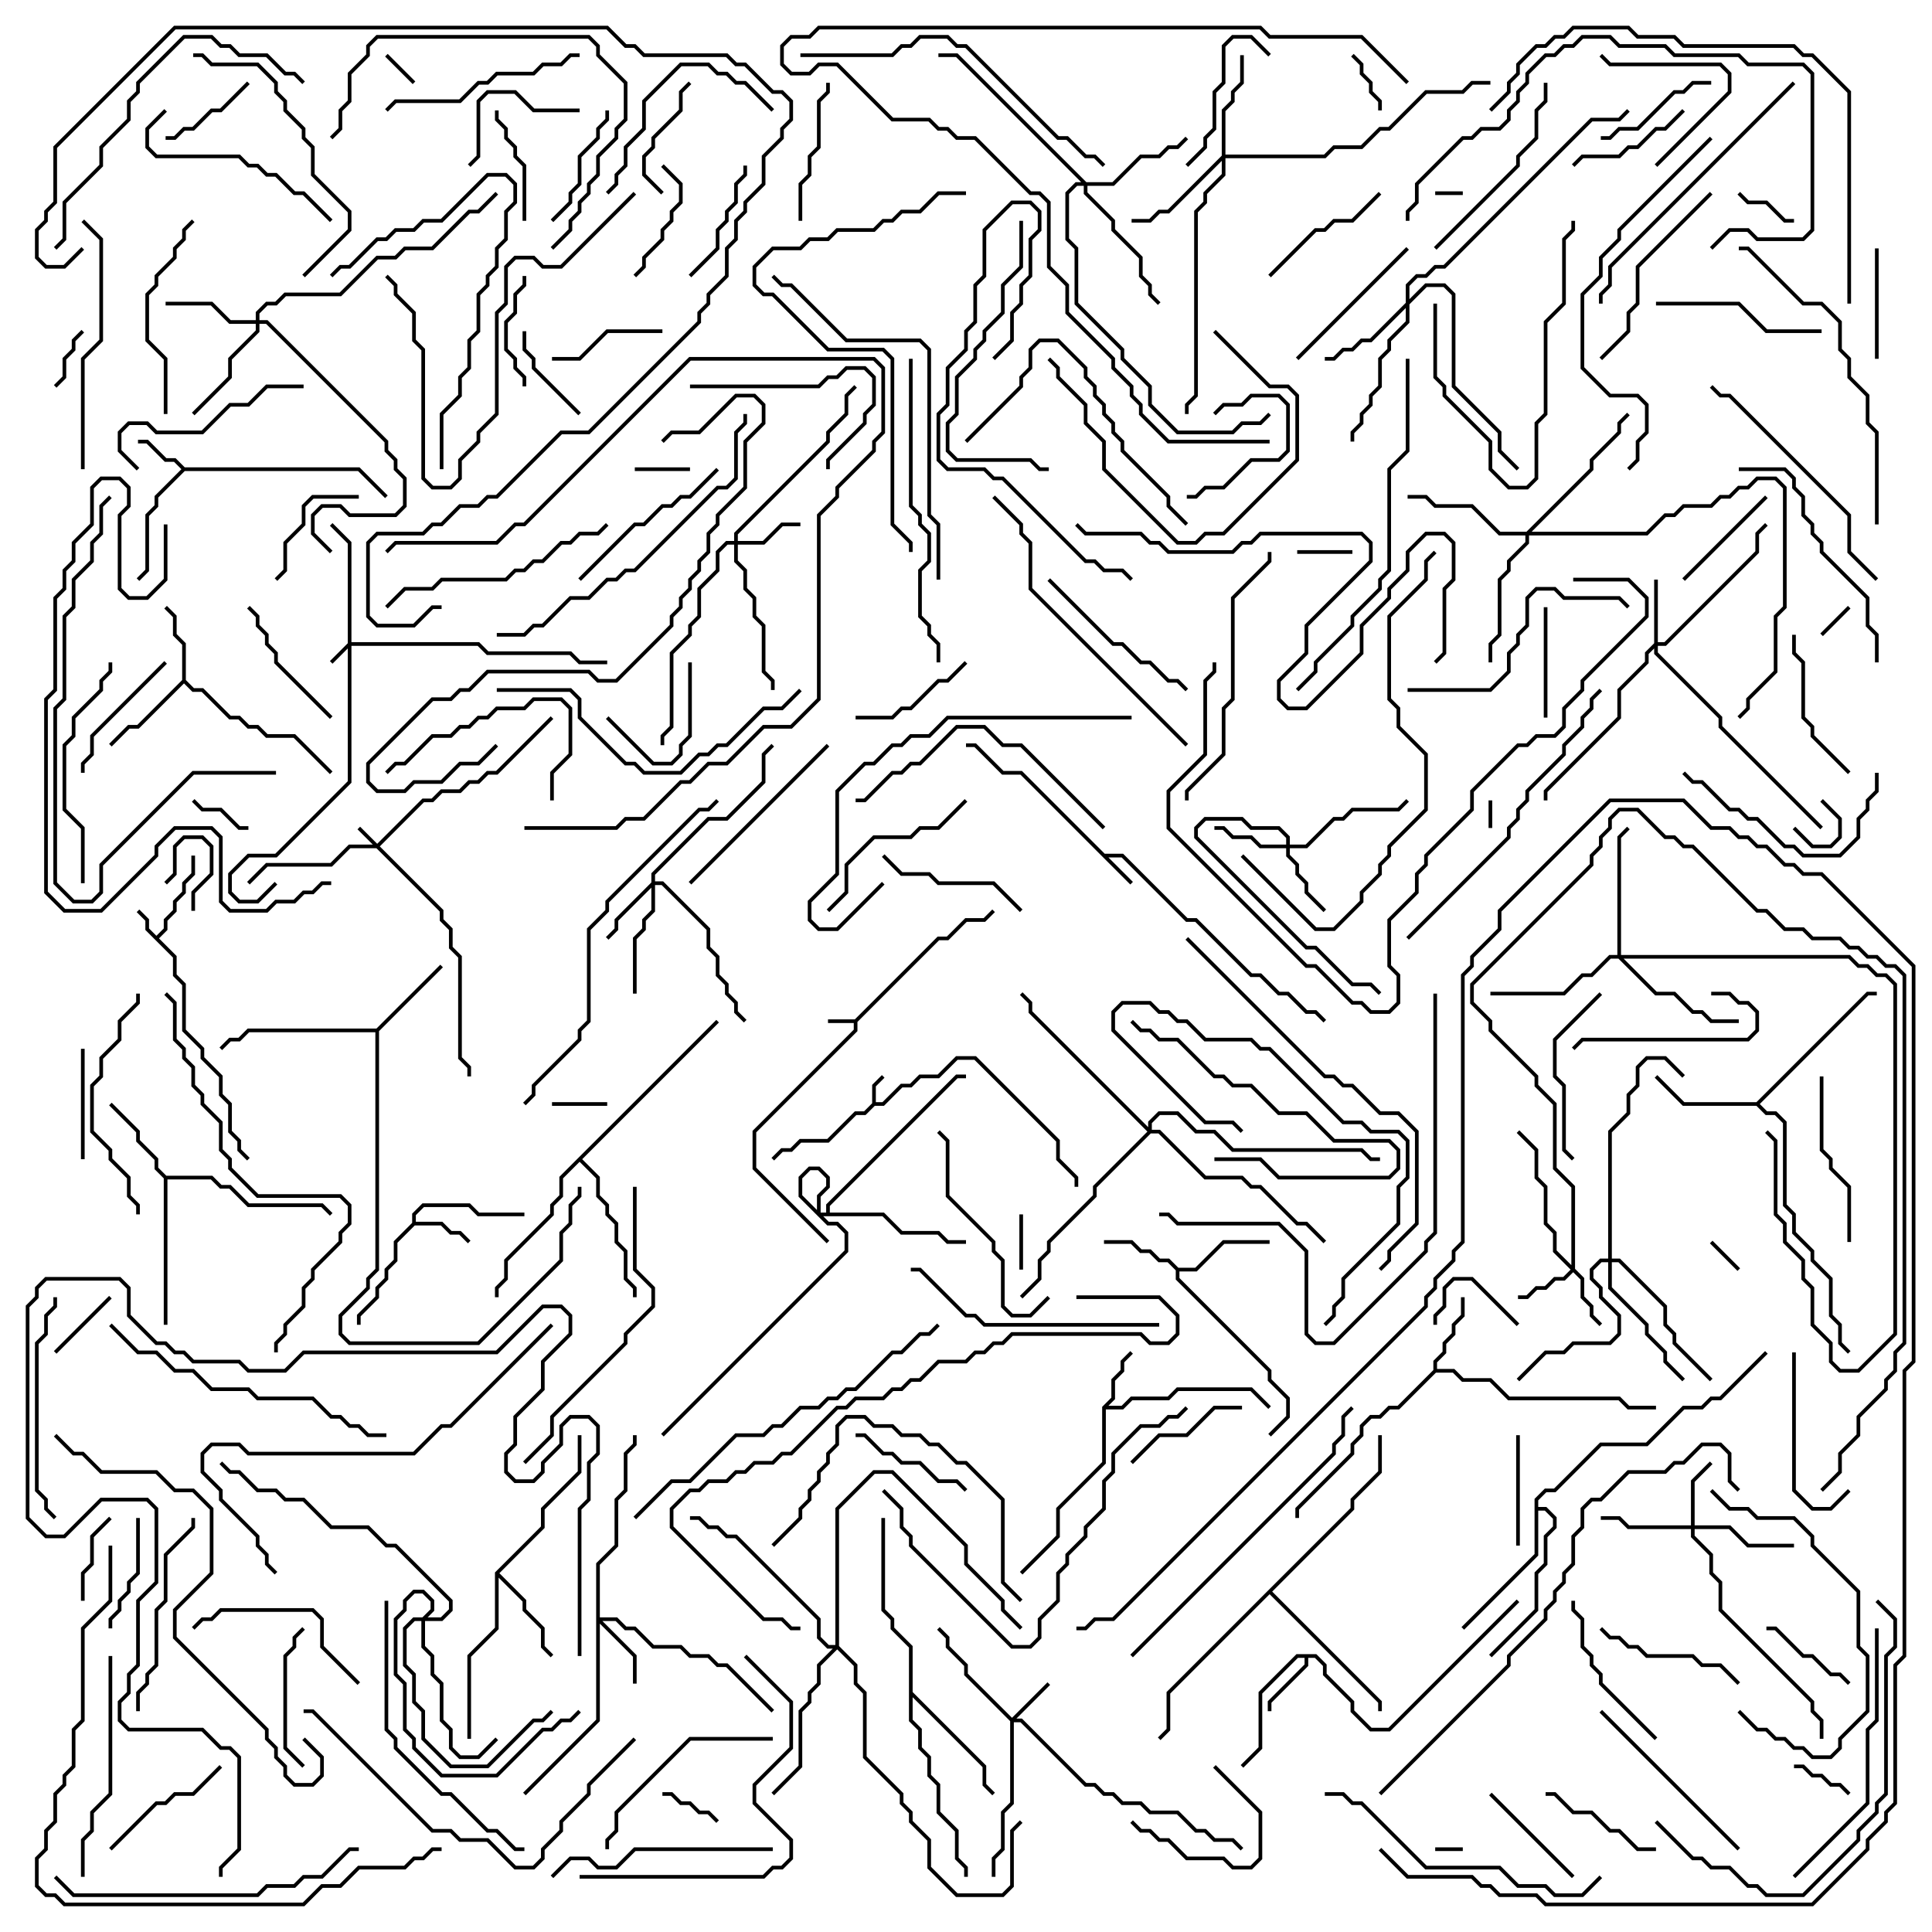 <svg version="1.1" width="105" height="105" xmlns="http://www.w3.org/2000/svg"><path d="M46.459,55.4L50.959,50.9L51.459,50.9L52.459,49.9L53.459,49.9L53.929,49.429L54.071,49.571L53.541,50.1L52.541,50.1L51.541,51.1L51.041,51.1L46.6,55.541L46.6,56.041L41.1,61.541L41.1,63.459L45.071,67.429L44.929,67.571L40.9,63.541L40.9,61.459L46.4,55.959L46.4,55.6L45,55.6L45,55.4z" stroke="none"/><path d="M47.4,59.959L47.4,58.959L47.929,58.429L48.071,58.571L47.6,59.041L47.6,59.9L47.959,59.9L48.959,58.9L49.459,58.9L49.959,58.4L50.959,58.4L51.959,57.4L53.041,57.4L57.6,61.959L57.6,62.959L58.6,63.959L58.6,64.5L58.4,64.5L58.4,64.041L57.4,63.041L57.4,62.041L52.959,57.6L52.041,57.6L51.041,58.6L50.041,58.6L49.541,59.1L49.041,59.1L48.041,60.1L47.541,60.1L47.041,60.6L46.541,60.6L45.041,62.1L43.541,62.1L43.041,62.6L42.541,62.6L42.071,63.071L41.929,62.929L42.459,62.4L42.959,62.4L43.459,61.9L44.959,61.9L46.459,60.4L46.959,60.4z" stroke="none"/><path d="M8.5,50.859L8.9,50.459L8.9,49.959L9.4,49.459L9.4,48.959L9.9,48.459L9.9,47.959L10.4,47.459L10.4,46.5L10.6,46.5L10.6,47.541L10.1,48.041L10.1,48.541L9.6,49.041L9.6,49.541L9.1,50.041L9.1,50.541L8.641,51L9.6,51.959L9.6,52.959L10.1,53.459L10.1,55.959L11.1,56.959L11.1,57.459L12.1,58.459L12.1,59.459L12.6,59.959L12.6,61.459L13.1,61.959L13.1,62.459L13.571,62.929L13.429,63.071L12.9,62.541L12.9,62.041L12.4,61.541L12.4,60.041L11.9,59.541L11.9,58.541L10.9,57.541L10.9,57.041L9.9,56.041L9.9,53.541L9.4,53.041L9.4,52.041L7.9,50.541L7.9,50.041L7.429,49.571L7.571,49.429L8.1,49.959L8.1,50.459z" stroke="none"/><path d="M60.041,46.4L61.041,46.4L64.541,49.9L65.041,49.9L68.041,52.9L68.541,52.9L69.541,53.9L70.041,53.9L71.041,54.9L71.541,54.9L72.071,55.429L71.929,55.571L71.459,55.1L70.959,55.1L69.959,54.1L69.459,54.1L68.459,53.1L67.959,53.1L64.959,50.1L64.459,50.1L60.959,46.6L60.241,46.6L61.571,47.929L61.429,48.071L55.459,42.1L54.459,42.1L52.959,40.6L52.5,40.6L52.5,40.4L53.041,40.4L54.541,41.9L55.541,41.9z" stroke="none"/><path d="M10.041,25.4L19.541,25.4L21.071,26.929L20.929,27.071L19.459,25.6L10.041,25.6L8.6,27.041L8.6,27.541L8.1,28.041L8.1,31.041L7.571,31.571L7.429,31.429L7.9,30.959L7.9,27.959L8.4,27.459L8.4,26.959L9.859,25.5L9.459,25.1L8.959,25.1L7.959,24.1L7.5,24.1L7.5,23.9L8.041,23.9L9.041,24.9L9.541,24.9z" stroke="none"/><path d="M22.4,66.459L22.4,65.959L22.959,65.4L25.541,65.4L26.041,65.9L28.5,65.9L28.5,66.1L25.959,66.1L25.459,65.6L23.041,65.6L22.6,66.041L22.6,66.4L24.041,66.4L24.541,66.9L25.041,66.9L25.571,67.429L25.429,67.571L24.959,67.1L24.459,67.1L23.959,66.6L22.541,66.6L21.6,67.541L21.6,68.541L21.1,69.041L21.1,69.541L20.6,70.041L20.6,70.541L19.6,71.541L19.6,72L19.4,72L19.4,71.459L20.4,70.459L20.4,69.959L20.9,69.459L20.9,68.959L21.4,68.459L21.4,67.459z" stroke="none"/><path d="M59.9,76.459L60.4,75.959L60.4,74.959L60.9,74.459L60.9,73.959L61.429,73.429L61.571,73.571L61.1,74.041L61.1,74.541L60.6,75.041L60.6,76.041L60.241,76.4L60.959,76.4L61.459,75.9L63.459,75.9L63.959,75.4L68.041,75.4L69.071,76.429L68.929,76.571L67.959,75.6L64.041,75.6L63.541,76.1L61.541,76.1L61.041,76.6L60.1,76.6L60.1,79.541L57.6,82.041L57.6,83.541L55.571,85.571L55.429,85.429L57.4,83.459L57.4,81.959L59.9,79.459z" stroke="none"/><path d="M71.541,89.9L72.1,90.459L72.1,90.959L73.6,92.459L73.6,92.959L74.541,93.9L75.459,93.9L82.429,86.929L82.571,87.071L75.541,94.1L74.459,94.1L73.4,93.041L73.4,92.541L71.9,91.041L71.9,90.541L71.459,90.1L71.1,90.1L71.1,90.541L69.1,92.541L69.1,93L68.9,93L68.9,92.459L70.9,90.459L70.9,90.1L70.541,90.1L68.6,92.041L68.6,95.041L67.571,96.071L67.429,95.929L68.4,94.959L68.4,91.959L70.459,89.9z" stroke="none"/><path d="M9.9,36.959L9.9,35.041L9.4,34.541L9.4,33.541L8.929,33.071L9.071,32.929L9.6,33.459L9.6,34.459L10.1,34.959L10.1,36.959L10.541,37.4L11.041,37.4L12.541,38.9L13.041,38.9L13.541,39.4L14.041,39.4L14.541,39.9L16.041,39.9L18.071,41.929L17.929,42.071L15.959,40.1L14.459,40.1L13.959,39.6L13.459,39.6L12.959,39.1L12.459,39.1L10.959,37.6L10.459,37.6L10,37.141L7.541,39.6L7.041,39.6L6.071,40.571L5.929,40.429L6.959,39.4L7.459,39.4z" stroke="none"/><path d="M77.9,74.459L77.9,73.959L78.4,73.459L78.4,72.959L78.9,72.459L78.9,71.959L79.4,71.459L79.4,70.5L79.6,70.5L79.6,71.541L79.1,72.041L79.1,72.541L78.6,73.041L78.6,73.541L78.1,74.041L78.1,74.4L79.041,74.4L79.541,74.9L81.041,74.9L82.041,75.9L88.041,75.9L88.541,76.4L90,76.4L90,76.6L88.459,76.6L87.959,76.1L81.959,76.1L80.959,75.1L79.459,75.1L78.959,74.6L78.041,74.6L76.041,76.6L75.541,76.6L75.041,77.1L74.541,77.1L74.1,77.541L74.1,78.041L73.6,78.541L73.6,79.041L70.6,82.041L70.6,82.5L70.4,82.5L70.4,81.959L73.4,78.959L73.4,78.459L73.9,77.959L73.9,77.459L74.459,76.9L74.959,76.9L75.459,76.4L75.959,76.4z" stroke="none"/><path d="M64.041,68.9L64.959,68.9L66.459,67.4L69,67.4L69,67.6L66.541,67.6L65.041,69.1L64.1,69.1L64.1,69.459L69.1,74.459L69.1,74.959L70.1,75.959L70.1,77.041L69.071,78.071L68.929,77.929L69.9,76.959L69.9,76.041L68.9,75.041L68.9,74.541L63.9,69.541L63.9,69.041L63.459,68.6L62.959,68.6L62.459,68.1L61.959,68.1L61.459,67.6L60,67.6L60,67.4L61.541,67.4L62.041,67.9L62.541,67.9L63.041,68.4L63.541,68.4z" stroke="none"/><path d="M20.459,55.9L23.929,52.429L24.071,52.571L20.6,56.041L20.6,69.041L20.1,69.541L20.1,70.041L18.6,71.541L18.6,72.459L19.041,72.9L25.959,72.9L30.4,68.459L30.4,66.959L30.9,66.459L30.9,65.459L31.4,64.959L31.4,64.5L31.6,64.5L31.6,65.041L31.1,65.541L31.1,66.541L30.6,67.041L30.6,68.541L26.041,73.1L18.959,73.1L18.4,72.541L18.4,71.459L19.9,69.959L19.9,69.459L20.4,68.959L20.4,56.1L13.541,56.1L13.041,56.6L12.541,56.6L12.071,57.071L11.929,56.929L12.459,56.4L12.959,56.4L13.459,55.9z" stroke="none"/><path d="M9.041,63.9L11.541,63.9L12.041,64.4L12.541,64.4L13.541,65.4L17.541,65.4L18.071,65.929L17.929,66.071L17.459,65.6L13.459,65.6L12.459,64.6L11.959,64.6L11.459,64.1L9.1,64.1L9.1,72L8.9,72L8.9,64.041L8.4,63.541L8.4,63.041L7.4,62.041L7.4,61.541L5.929,60.071L6.071,59.929L7.6,61.459L7.6,61.959L8.6,62.959L8.6,63.459z" stroke="none"/><path d="M26.9,85.459L29.4,82.959L29.4,81.959L31.4,79.959L31.4,78L31.6,78L31.6,80.041L29.6,82.041L29.6,83.041L27.141,85.5L28.6,86.959L28.6,87.459L29.6,88.459L29.6,89.459L30.071,89.929L29.929,90.071L29.4,89.541L29.4,88.541L28.4,87.541L28.4,87.041L27.1,85.741L27.1,88.541L25.6,90.041L25.6,94.5L25.4,94.5L25.4,89.959L26.9,88.459z" stroke="none"/><path d="M95.459,59.9L101.459,53.9L102,53.9L102,54.1L101.541,54.1L95.641,60L96.041,60.4L96.541,60.4L97.1,60.959L97.1,65.459L97.6,65.959L97.6,66.959L98.6,67.959L98.6,68.459L99.6,69.459L99.6,71.459L100.1,71.959L100.1,72.959L100.571,73.429L100.429,73.571L99.9,73.041L99.9,72.041L99.4,71.541L99.4,69.541L98.4,68.541L98.4,68.041L97.4,67.041L97.4,66.041L96.9,65.541L96.9,61.041L96.459,60.6L95.959,60.6L95.459,60.1L91.459,60.1L89.929,58.571L90.071,58.429L91.541,59.9z" stroke="none"/><path d="M49.4,89.541L48.4,88.541L48.4,88.041L47.9,87.541L47.9,82.5L48.1,82.5L48.1,87.459L48.6,87.959L48.6,88.459L49.6,89.459L49.6,91.959L53.6,95.959L53.6,96.959L54.071,97.429L53.929,97.571L53.4,97.041L53.4,96.041L49.6,92.241L49.6,93.459L50.1,93.959L50.1,94.959L50.6,95.459L50.6,96.459L51.1,96.959L51.1,98.459L52.1,99.459L52.1,100.959L52.6,101.459L52.6,102L52.4,102L52.4,101.541L51.9,101.041L51.9,99.541L50.9,98.541L50.9,97.041L50.4,96.541L50.4,95.541L49.9,95.041L49.9,94.041L49.4,93.541z" stroke="none"/><path d="M83.4,81.459L83.959,80.9L84.459,80.9L86.959,78.4L89.459,78.4L91.459,76.4L92.459,76.4L92.959,75.9L93.459,75.9L95.929,73.429L96.071,73.571L93.541,76.1L93.041,76.1L92.541,76.6L91.541,76.6L89.541,78.6L87.041,78.6L84.541,81.1L84.041,81.1L83.6,81.541L83.6,81.9L84.041,81.9L84.6,82.459L84.6,83.041L84.1,83.541L84.1,85.041L83.6,85.541L83.6,87.541L81.071,90.071L80.929,89.929L83.4,87.459L83.4,85.459L83.9,84.959L83.9,83.459L84.4,82.959L84.4,82.541L83.959,82.1L83.6,82.1L83.6,84.541L79.571,88.571L79.429,88.429L83.4,84.459z" stroke="none"/><path d="M44.9,65.9L44.9,65.459L51.959,58.4L52.5,58.4L52.5,58.6L52.041,58.6L45.1,65.541L45.1,65.9L48.041,65.9L49.041,66.9L51.041,66.9L51.541,67.4L52.5,67.4L52.5,67.6L51.459,67.6L50.959,67.1L48.959,67.1L47.959,66.1L44.459,66.1L43.4,65.041L43.4,63.959L43.959,63.4L44.541,63.4L45.1,63.959L45.1,64.541L44.6,65.041L44.6,65.959L45.041,66.4L45.541,66.4L46.1,66.959L46.1,68.041L36.071,78.071L35.929,77.929L45.9,67.959L45.9,67.041L45.459,66.6L44.959,66.6L44.4,66.041L44.4,64.959L44.9,64.459L44.9,64.041L44.459,63.6L44.041,63.6L43.6,64.041L43.6,64.959L44.541,65.9z" stroke="none"/><path d="M38.929,55.429L39.071,55.571L31.641,63L32.6,63.959L32.6,64.959L33.1,65.459L33.1,65.959L33.6,66.459L33.6,67.459L34.1,67.959L34.1,69.459L34.6,69.959L34.6,70.5L34.4,70.5L34.4,70.041L33.9,69.541L33.9,68.041L33.4,67.541L33.4,66.541L32.9,66.041L32.9,65.541L32.4,65.041L32.4,64.041L31.5,63.141L30.6,64.041L30.6,65.041L30.1,65.541L30.1,66.041L27.6,68.541L27.6,69.541L27.1,70.041L27.1,70.5L26.9,70.5L26.9,69.959L27.4,69.459L27.4,68.459L29.9,65.959L29.9,65.459L30.4,64.959L30.4,63.959z" stroke="none"/><path d="M73.4,81.959L73.4,81.459L74.9,79.959L74.9,78L75.1,78L75.1,80.041L73.6,81.541L73.6,82.041L69.141,86.5L75.1,92.459L75.1,93L74.9,93L74.9,92.541L69,86.641L63.6,92.041L63.6,94.041L63.071,94.571L62.929,94.429L63.4,93.959L63.4,91.959z" stroke="none"/><path d="M20.5,45.859L22.959,43.4L23.459,43.4L23.959,42.9L24.959,42.9L25.459,42.4L25.959,42.4L26.459,41.9L26.959,41.9L29.929,38.929L30.071,39.071L27.041,42.1L26.541,42.1L26.041,42.6L25.541,42.6L25.041,43.1L24.041,43.1L23.541,43.6L23.041,43.6L20.641,46L24.1,49.459L24.1,49.959L24.6,50.459L24.6,51.459L25.1,51.959L25.1,57.459L25.6,57.959L25.6,58.5L25.4,58.5L25.4,58.041L24.9,57.541L24.9,52.041L24.4,51.541L24.4,50.541L23.9,50.041L23.9,49.541L20.459,46.1L19.041,46.1L18.041,47.1L14.541,47.1L13.571,48.071L13.429,47.929L14.459,46.9L17.959,46.9L18.959,45.9L20.259,45.9L19.429,45.071L19.571,44.929z" stroke="none"/><path d="M18.9,34.959L18.9,29.541L17.929,28.571L18.071,28.429L19.1,29.459L19.1,34.9L26.041,34.9L26.541,35.4L31.041,35.4L31.541,35.9L33,35.9L33,36.1L31.459,36.1L30.959,35.6L26.459,35.6L25.959,35.1L19.1,35.1L19.1,42.541L15.041,46.6L13.541,46.6L12.6,47.541L12.6,48.459L13.041,48.9L13.959,48.9L14.929,47.929L15.071,48.071L14.041,49.1L12.959,49.1L12.4,48.541L12.4,47.459L13.459,46.4L14.959,46.4L18.9,42.459L18.9,35.241L18.071,36.071L17.929,35.929z" stroke="none"/><path d="M55,93.359L56.929,91.429L57.071,91.571L55.241,93.4L55.541,93.4L59.041,96.9L59.541,96.9L60.041,97.4L60.541,97.4L61.041,97.9L62.041,97.9L62.541,98.4L64.041,98.4L65.041,99.4L65.541,99.4L66.041,99.9L67.041,99.9L67.571,100.429L67.429,100.571L66.959,100.1L65.959,100.1L65.459,99.6L64.959,99.6L63.959,98.6L62.459,98.6L61.959,98.1L60.959,98.1L60.459,97.6L59.959,97.6L59.459,97.1L58.959,97.1L55.459,93.6L55.1,93.6L55.1,98.041L54.6,98.541L54.6,100.541L54.1,101.041L54.1,102L53.9,102L53.9,100.959L54.4,100.459L54.4,98.459L54.9,97.959L54.9,93.541L52.4,91.041L52.4,90.541L51.4,89.541L51.4,89.041L50.929,88.571L51.071,88.429L51.6,88.959L51.6,89.459L52.6,90.459L52.6,90.959z" stroke="none"/><path d="M85.4,68.759L85.4,64.541L84.4,63.541L84.4,60.041L83.4,59.041L83.4,58.541L80.9,56.041L80.9,55.541L79.9,54.541L79.9,53.459L86.4,46.959L86.4,46.459L86.9,45.959L86.9,45.459L87.4,44.959L87.4,44.459L87.959,43.9L89.041,43.9L90.541,45.4L91.041,45.4L91.541,45.9L92.041,45.9L95.541,49.4L96.041,49.4L97.041,50.4L98.041,50.4L98.541,50.9L100.041,50.9L100.541,51.4L101.041,51.4L101.541,51.9L102.041,51.9L102.541,52.4L103.041,52.4L103.6,52.959L103.6,73.041L103.1,73.541L103.1,74.541L102.6,75.041L102.6,75.541L101.1,77.041L101.1,78.041L100.1,79.041L100.1,80.041L99.071,81.071L98.929,80.929L99.9,79.959L99.9,78.959L100.9,77.959L100.9,76.959L102.4,75.459L102.4,74.959L102.9,74.459L102.9,73.459L103.4,72.959L103.4,53.041L102.959,52.6L102.459,52.6L101.959,52.1L101.459,52.1L100.959,51.6L100.459,51.6L99.959,51.1L98.459,51.1L97.959,50.6L96.959,50.6L95.959,49.6L95.459,49.6L91.959,46.1L91.459,46.1L90.959,45.6L90.459,45.6L88.959,44.1L88.041,44.1L87.6,44.541L87.6,45.041L87.1,45.541L87.1,46.041L86.6,46.541L86.6,47.041L80.1,53.541L80.1,54.459L81.1,55.459L81.1,55.959L83.6,58.459L83.6,58.959L84.6,59.959L84.6,63.459L85.6,64.459L85.6,68.959L86.1,69.459L86.1,70.459L86.6,70.959L86.6,71.459L87.071,71.929L86.929,72.071L86.4,71.541L86.4,71.041L85.9,70.541L85.9,69.541L85.5,69.141L85.041,69.6L84.541,69.6L84.041,70.1L83.541,70.1L83.041,70.6L82.5,70.6L82.5,70.4L82.959,70.4L83.459,69.9L83.959,69.9L84.459,69.4L84.959,69.4L85.359,69L84.4,68.041L84.4,67.041L83.9,66.541L83.9,64.541L83.4,64.041L83.4,62.541L82.429,61.571L82.571,61.429L83.6,62.459L83.6,63.959L84.1,64.459L84.1,66.459L84.6,66.959L84.6,67.959z" stroke="none"/><path d="M89.9,34.959L89.9,31.5L90.1,31.5L90.1,34.9L90.459,34.9L95.4,29.959L95.4,28.959L95.929,28.429L96.071,28.571L95.6,29.041L95.6,30.041L90.541,35.1L90.1,35.1L90.1,35.459L93.6,38.959L93.6,39.459L99.071,44.929L98.929,45.071L93.4,39.541L93.4,39.041L89.9,35.541L89.9,35.241L89.6,35.541L89.6,36.041L88.1,37.541L88.1,39.041L84.1,43.041L84.1,43.5L83.9,43.5L83.9,42.959L87.9,38.959L87.9,37.459L89.4,35.959L89.4,35.459z" stroke="none"/><path d="M91.9,82.9L91.9,80.459L92.929,79.429L93.071,79.571L92.1,80.541L92.1,82.9L94.041,82.9L95.041,83.9L97.5,83.9L97.5,84.1L94.959,84.1L93.959,83.1L92.1,83.1L92.1,83.459L93.1,84.459L93.1,85.459L93.6,85.959L93.6,87.459L98.6,92.459L98.6,92.959L99.1,93.459L99.1,94.5L98.9,94.5L98.9,93.541L98.4,93.041L98.4,92.541L93.4,87.541L93.4,86.041L92.9,85.541L92.9,84.541L91.9,83.541L91.9,83.1L88.459,83.1L87.959,82.6L87,82.6L87,82.4L88.041,82.4L88.541,82.9z" stroke="none"/><path d="M39.9,29.4L39.9,28.959L44.9,23.959L44.9,23.459L45.9,22.459L45.9,21.459L46.429,20.929L46.571,21.071L46.1,21.541L46.1,22.541L45.1,23.541L45.1,24.041L40.1,29.041L40.1,29.4L41.459,29.4L42.459,28.4L43.5,28.4L43.5,28.6L42.541,28.6L41.541,29.6L40.1,29.6L40.1,30.459L40.6,30.959L40.6,31.959L41.1,32.459L41.1,33.459L41.6,33.959L41.6,36.459L42.1,36.959L42.1,37.5L41.9,37.5L41.9,37.041L41.4,36.541L41.4,34.041L40.9,33.541L40.9,32.541L40.4,32.041L40.4,31.041L39.9,30.541L39.9,29.6L39.541,29.6L39.1,30.041L39.1,31.041L38.1,32.041L38.1,33.541L37.6,34.041L37.6,34.541L36.6,35.541L36.6,39.541L36.1,40.041L36.1,40.5L35.9,40.5L35.9,39.959L36.4,39.459L36.4,35.459L37.4,34.459L37.4,33.959L37.9,33.459L37.9,31.959L38.9,30.959L38.9,29.959L39.459,29.4z" stroke="none"/><path d="M35.4,47.959L35.4,47.459L38.459,44.4L39.459,44.4L41.4,42.459L41.4,40.959L41.929,40.429L42.071,40.571L41.6,41.041L41.6,42.541L39.541,44.6L38.541,44.6L35.6,47.541L35.6,47.9L36.041,47.9L38.6,50.459L38.6,51.459L39.1,51.959L39.1,52.959L39.6,53.459L39.6,53.959L40.1,54.459L40.1,54.959L40.571,55.429L40.429,55.571L39.9,55.041L39.9,54.541L39.4,54.041L39.4,53.541L38.9,53.041L38.9,52.041L38.4,51.541L38.4,50.541L35.959,48.1L35.6,48.1L35.6,49.541L35.1,50.041L35.1,50.541L34.6,51.041L34.6,54L34.4,54L34.4,50.959L34.9,50.459L34.9,49.959L35.4,49.459L35.4,48.241L33.6,50.041L33.6,50.541L33.071,51.071L32.929,50.929L33.4,50.459L33.4,49.959z" stroke="none"/><path d="M32.4,84.959L33.4,83.959L33.4,81.459L33.9,80.959L33.9,78.959L34.4,78.459L34.4,78L34.6,78L34.6,78.541L34.1,79.041L34.1,81.041L33.6,81.541L33.6,84.041L32.6,85.041L32.6,87.9L33.541,87.9L34.041,88.4L34.541,88.4L35.541,89.4L37.041,89.4L37.541,89.9L38.541,89.9L39.041,90.4L39.541,90.4L42.071,92.929L41.929,93.071L39.459,90.6L38.959,90.6L38.459,90.1L37.459,90.1L36.959,89.6L35.459,89.6L34.459,88.6L33.959,88.6L33.459,88.1L32.741,88.1L34.6,89.959L34.6,91.5L34.4,91.5L34.4,90.041L32.6,88.241L32.6,93.541L28.571,97.571L28.429,97.429L32.4,93.459z" stroke="none"/><path d="M69.9,45.9L69.9,45.541L69.459,45.1L67.959,45.1L67.459,44.6L65.541,44.6L65.1,45.041L65.1,45.459L71.041,51.4L71.541,51.4L73.541,53.4L74.541,53.4L75.071,53.929L74.929,54.071L74.459,53.6L73.459,53.6L71.459,51.6L70.959,51.6L64.9,45.541L64.9,44.959L65.459,44.4L67.541,44.4L68.041,44.9L69.541,44.9L70.1,45.459L70.1,45.9L70.959,45.9L72.459,44.4L72.959,44.4L73.459,43.9L75.959,43.9L76.429,43.429L76.571,43.571L76.041,44.1L73.541,44.1L73.041,44.6L72.541,44.6L71.041,46.1L70.1,46.1L70.1,46.459L70.6,46.959L70.6,47.459L71.1,47.959L71.1,48.459L72.071,49.429L71.929,49.571L70.9,48.541L70.9,48.041L70.4,47.541L70.4,47.041L69.9,46.541L69.9,46.1L68.459,46.1L67.959,45.6L66.959,45.6L66.459,45.1L66,45.1L66,44.9L66.541,44.9L67.041,45.4L68.041,45.4L68.541,45.9z" stroke="none"/><path d="M13.9,17.4L13.9,16.959L14.459,16.4L14.959,16.4L15.459,15.9L18.459,15.9L20.459,13.9L21.459,13.9L21.959,13.4L23.459,13.4L25.459,11.4L25.959,11.4L26.929,10.429L27.071,10.571L26.041,11.6L25.541,11.6L23.541,13.6L22.041,13.6L21.541,14.1L20.541,14.1L18.541,16.1L15.541,16.1L15.041,16.6L14.541,16.6L14.1,17.041L14.1,17.4L14.541,17.4L21.1,23.959L21.1,24.459L21.6,24.959L21.6,25.459L22.1,25.959L22.1,27.541L21.541,28.1L18.959,28.1L18.459,27.6L17.541,27.6L17.1,28.041L17.1,28.959L18.071,29.929L17.929,30.071L16.9,29.041L16.9,27.959L17.459,27.4L18.541,27.4L19.041,27.9L21.459,27.9L21.9,27.459L21.9,26.041L21.4,25.541L21.4,25.041L20.9,24.541L20.9,24.041L14.459,17.6L14.1,17.6L14.1,18.041L12.6,19.541L12.6,20.541L10.571,22.571L10.429,22.429L12.4,20.459L12.4,19.459L13.9,17.959L13.9,17.6L12.459,17.6L11.459,16.6L9,16.6L9,16.4L11.541,16.4L12.541,17.4z" stroke="none"/><path d="M76.4,16.459L76.4,15.459L76.959,14.9L77.459,14.9L77.959,14.4L78.459,14.4L86.459,6.4L87.959,6.4L88.429,5.929L88.571,6.071L88.041,6.6L86.541,6.6L78.541,14.6L78.041,14.6L77.541,15.1L77.041,15.1L76.6,15.541L76.6,16.259L77.459,15.4L78.541,15.4L79.1,15.959L79.1,20.959L81.6,23.459L81.6,24.459L82.571,25.429L82.429,25.571L81.4,24.541L81.4,23.541L78.9,21.041L78.9,16.041L78.459,15.6L77.541,15.6L76.6,16.541L76.6,17.541L75.6,18.541L75.6,19.041L75.1,19.541L75.1,21.041L74.6,21.541L74.6,22.041L74.1,22.541L74.1,23.041L73.6,23.541L73.6,24L73.4,24L73.4,23.459L73.9,22.959L73.9,22.459L74.4,21.959L74.4,21.459L74.9,20.959L74.9,19.459L75.4,18.959L75.4,18.459L76.4,17.459L76.4,16.741L74.541,18.6L74.041,18.6L73.541,19.1L73.041,19.1L72.541,19.6L72,19.6L72,19.4L72.459,19.4L72.959,18.9L73.459,18.9L73.959,18.4L74.459,18.4z" stroke="none"/><path d="M66.4,8.459L66.4,5.959L66.9,5.459L66.9,4.959L67.4,4.459L67.4,3L67.6,3L67.6,4.541L67.1,5.041L67.1,5.541L66.6,6.041L66.6,8.4L71.959,8.4L72.459,7.9L73.959,7.9L74.959,6.9L75.459,6.9L77.459,4.9L79.459,4.9L79.959,4.4L81,4.4L81,4.6L80.041,4.6L79.541,5.1L77.541,5.1L75.541,7.1L75.041,7.1L74.041,8.1L72.541,8.1L72.041,8.6L66.6,8.6L66.6,9.541L65.6,10.541L65.6,11.041L65.1,11.541L65.1,21.541L64.6,22.041L64.6,22.5L64.4,22.5L64.4,21.959L64.9,21.459L64.9,11.459L65.4,10.959L65.4,10.459L66.4,9.459L66.4,8.741L63.541,11.6L63.041,11.6L62.541,12.1L61.5,12.1L61.5,11.9L62.459,11.9L62.959,11.4L63.459,11.4z" stroke="none"/><path d="M59.041,9.9L60.459,9.9L61.959,8.4L62.959,8.4L63.459,7.9L63.959,7.9L64.429,7.429L64.571,7.571L64.041,8.1L63.541,8.1L63.041,8.6L62.041,8.6L60.541,10.1L59.1,10.1L59.1,10.459L60.6,11.959L60.6,12.459L62.1,13.959L62.1,14.959L62.6,15.459L62.6,15.959L63.071,16.429L62.929,16.571L62.4,16.041L62.4,15.541L61.9,15.041L61.9,14.041L60.4,12.541L60.4,12.041L58.9,10.541L58.9,10.1L58.541,10.1L58.1,10.541L58.1,12.959L58.6,13.459L58.6,16.459L61.1,18.959L61.1,19.459L62.6,20.959L62.6,21.959L64.041,23.4L66.959,23.4L67.459,22.9L68.459,22.9L68.929,22.429L69.071,22.571L68.541,23.1L67.541,23.1L67.041,23.6L63.959,23.6L62.4,22.041L62.4,21.041L60.9,19.541L60.9,19.041L58.4,16.541L58.4,13.541L57.9,13.041L57.9,10.459L58.459,9.9L58.759,9.9L51.959,3.1L51,3.1L51,2.9L52.041,2.9z" stroke="none"/><path d="M82.959,28.9L86.4,25.459L86.4,24.959L87.9,23.459L87.9,22.959L88.429,22.429L88.571,22.571L88.1,23.041L88.1,23.541L86.6,25.041L86.6,25.541L83.241,28.9L89.459,28.9L90.459,27.9L90.959,27.9L91.459,27.4L92.959,27.4L93.459,26.9L93.959,26.9L94.459,26.4L94.959,26.4L95.459,25.9L96.541,25.9L97.1,26.459L97.1,33.041L96.6,33.541L96.6,36.541L95.1,38.041L95.1,38.541L94.571,39.071L94.429,38.929L94.9,38.459L94.9,37.959L96.4,36.459L96.4,33.459L96.9,32.959L96.9,26.541L96.459,26.1L95.541,26.1L95.041,26.6L94.541,26.6L94.041,27.1L93.541,27.1L93.041,27.6L91.541,27.6L91.041,28.1L90.541,28.1L89.541,29.1L83.1,29.1L83.1,29.541L82.1,30.541L82.1,31.041L81.6,31.541L81.6,34.541L81.1,35.041L81.1,36L80.9,36L80.9,34.959L81.4,34.459L81.4,31.459L81.9,30.959L81.9,30.459L82.9,29.459L82.9,29.1L81.459,29.1L79.959,27.6L77.959,27.6L77.459,27.1L76.5,27.1L76.5,26.9L77.541,26.9L78.041,27.4L80.041,27.4L81.541,28.9z" stroke="none"/><path d="M87.9,51.9L87.9,45.459L88.429,44.929L88.571,45.071L88.1,45.541L88.1,51.9L100.541,51.9L101.041,52.4L101.541,52.4L102.041,52.9L102.541,52.9L103.1,53.459L103.1,72.541L101.041,74.6L99.959,74.6L99.4,74.041L99.4,73.041L98.4,72.041L98.4,70.041L97.9,69.541L97.9,68.541L96.9,67.541L96.9,66.541L96.4,66.041L96.4,62.041L95.929,61.571L96.071,61.429L96.6,61.959L96.6,65.959L97.1,66.459L97.1,67.459L98.1,68.459L98.1,69.459L98.6,69.959L98.6,71.959L99.6,72.959L99.6,73.959L100.041,74.4L100.959,74.4L102.9,72.459L102.9,53.541L102.459,53.1L101.959,53.1L101.459,52.6L100.959,52.6L100.459,52.1L88.241,52.1L90.041,53.9L91.041,53.9L92.041,54.9L92.541,54.9L93.041,55.4L94.5,55.4L94.5,55.6L92.959,55.6L92.459,55.1L91.959,55.1L90.959,54.1L89.959,54.1L87.959,52.1L87.541,52.1L86.541,53.1L86.041,53.1L85.041,54.1L81,54.1L81,53.9L84.959,53.9L85.959,52.9L86.459,52.9L87.459,51.9z" stroke="none"/><path d="M22.959,87.9L23.4,87.459L23.4,87.041L22.959,86.6L22.541,86.6L22.1,87.041L22.1,87.541L21.6,88.041L21.6,90.959L22.1,91.459L22.1,93.959L22.6,94.459L22.6,94.959L24.041,96.4L26.959,96.4L29.459,93.9L29.959,93.9L30.459,93.4L30.959,93.4L31.429,92.929L31.571,93.071L31.041,93.6L30.541,93.6L30.041,94.1L29.541,94.1L27.041,96.6L23.959,96.6L22.4,95.041L22.4,94.541L21.9,94.041L21.9,91.541L21.4,91.041L21.4,87.959L21.9,87.459L21.9,86.959L22.459,86.4L23.041,86.4L23.6,86.959L23.6,87.541L23.241,87.9L23.959,87.9L24.4,87.459L24.4,87.041L21.459,84.1L20.959,84.1L19.959,83.1L17.959,83.1L16.459,81.6L15.459,81.6L14.959,81.1L13.959,81.1L12.959,80.1L12.459,80.1L11.929,79.571L12.071,79.429L12.541,79.9L13.041,79.9L14.041,80.9L15.041,80.9L15.541,81.4L16.541,81.4L18.041,82.9L20.041,82.9L21.041,83.9L21.541,83.9L24.6,86.959L24.6,87.541L24.041,88.1L23.1,88.1L23.1,89.459L23.6,89.959L23.6,90.959L24.1,91.459L24.1,93.459L24.6,93.959L24.6,94.959L25.041,95.4L25.959,95.4L26.929,94.429L27.071,94.571L26.041,95.6L24.959,95.6L24.4,95.041L24.4,94.041L23.9,93.541L23.9,91.541L23.4,91.041L23.4,90.041L22.9,89.541L22.9,88.1L22.541,88.1L22.1,88.541L22.1,90.459L22.6,90.959L22.6,92.459L23.1,92.959L23.1,94.459L24.541,95.9L26.459,95.9L28.959,93.4L29.459,93.4L29.929,92.929L30.071,93.071L29.541,93.6L29.041,93.6L26.541,96.1L24.459,96.1L22.9,94.541L22.9,93.041L22.4,92.541L22.4,91.041L21.9,90.541L21.9,88.459L22.459,87.9z" stroke="none"/><path d="M87.4,68.4L87.4,61.459L88.4,60.459L88.4,59.459L88.9,58.959L88.9,57.959L89.459,57.4L90.541,57.4L91.571,58.429L91.429,58.571L90.459,57.6L89.541,57.6L89.1,58.041L89.1,59.041L88.6,59.541L88.6,60.541L87.6,61.541L87.6,68.4L88.041,68.4L90.6,70.959L90.6,71.959L91.1,72.459L91.1,72.959L93.071,74.929L92.929,75.071L90.9,73.041L90.9,72.541L90.4,72.041L90.4,71.041L87.959,68.6L87.6,68.6L87.6,69.959L89.6,71.959L89.6,72.459L90.6,73.459L90.6,73.959L91.571,74.929L91.429,75.071L90.4,74.041L90.4,73.541L89.4,72.541L89.4,72.041L87.4,70.041L87.4,68.6L87.041,68.6L86.6,69.041L86.6,69.459L87.1,69.959L87.1,70.459L88.1,71.459L88.1,72.541L87.541,73.1L85.541,73.1L85.041,73.6L84.041,73.6L82.571,75.071L82.429,74.929L83.959,73.4L84.959,73.4L85.459,72.9L87.459,72.9L87.9,72.459L87.9,71.541L86.9,70.541L86.9,70.041L86.4,69.541L86.4,68.959L86.959,68.4z" stroke="none"/><path d="M45.4,89.4L45.4,81.959L47.459,79.9L48.541,79.9L52.6,83.959L52.6,84.959L54.6,86.959L54.6,87.459L55.571,88.429L55.429,88.571L54.4,87.541L54.4,87.041L52.4,85.041L52.4,84.041L48.459,80.1L47.541,80.1L45.6,82.041L45.6,89.459L46.6,90.459L46.6,91.459L47.1,91.959L47.1,95.459L49.1,97.459L49.1,97.959L49.6,98.459L49.6,98.959L50.6,99.959L50.6,101.459L52.041,102.9L54.459,102.9L54.9,102.459L54.9,99.459L55.429,98.929L55.571,99.071L55.1,99.541L55.1,102.541L54.541,103.1L51.959,103.1L50.4,101.541L50.4,100.041L49.4,99.041L49.4,98.541L48.9,98.041L48.9,97.541L46.9,95.541L46.9,92.041L46.4,91.541L46.4,90.541L45.5,89.641L44.6,90.541L44.6,91.541L44.1,92.041L44.1,92.541L43.6,93.041L43.6,96.041L42.071,97.571L41.929,97.429L43.4,95.959L43.4,92.959L43.9,92.459L43.9,91.959L44.4,91.459L44.4,90.459L45.259,89.6L44.959,89.6L44.4,89.041L44.4,88.041L39.959,83.6L39.459,83.6L38.959,83.1L38.459,83.1L37.959,82.6L37.5,82.6L37.5,82.4L38.041,82.4L38.541,82.9L39.041,82.9L39.541,83.4L40.041,83.4L44.6,87.959L44.6,88.959L45.041,89.4z" stroke="none"/><path d="M62.4,61.259L62.4,60.959L62.959,60.4L64.041,60.4L65.041,61.4L66.041,61.4L67.041,62.4L74.041,62.4L74.541,62.9L75,62.9L75,63.1L74.459,63.1L73.959,62.6L66.959,62.6L65.959,61.6L64.959,61.6L63.959,60.6L63.041,60.6L62.6,61.041L62.6,61.4L63.041,61.4L65.541,63.9L67.541,63.9L68.041,64.4L68.541,64.4L70.541,66.4L71.041,66.4L72.071,67.429L71.929,67.571L70.959,66.6L70.459,66.6L68.459,64.6L67.959,64.6L67.459,64.1L65.459,64.1L62.959,61.6L62.541,61.6L59.6,64.541L59.6,65.041L57.1,67.541L57.1,68.041L56.6,68.541L56.6,69.541L55.571,70.571L55.429,70.429L56.4,69.459L56.4,68.459L56.9,67.959L56.9,67.459L59.4,64.959L59.4,64.459L62.359,61.5L55.9,55.041L55.9,54.541L55.429,54.071L55.571,53.929L56.1,54.459L56.1,54.959z" stroke="none"/><path d="M78,100.6L78,100.4L79.5,100.4L79.5,100.6z" stroke="none"/><path d="M78,10.6L78,10.4L79.5,10.4L79.5,10.6z" stroke="none"/><path d="M80.9,43.5L81.1,43.5L81.1,45L80.9,45z" stroke="none"/><path d="M22.571,4.429L22.429,4.571L20.929,3.071L21.071,2.929z" stroke="none"/><path d="M10.6,49.5L10.4,49.5L10.4,48.459L11.4,47.459L11.4,46.041L10.959,45.6L10.041,45.6L9.6,46.041L9.6,47.541L9.071,48.071L8.929,47.929L9.4,47.459L9.4,45.959L9.959,45.4L11.041,45.4L11.6,45.959L11.6,47.541L10.6,48.541z" stroke="none"/><path d="M92.929,67.571L93.071,67.429L94.571,68.929L94.429,69.071z" stroke="none"/><path d="M98.929,43.571L99.071,43.429L100.1,44.459L100.1,45.541L99.541,46.1L98.459,46.1L97.429,45.071L97.571,44.929L98.541,45.9L99.459,45.9L99.9,45.459L99.9,44.541z" stroke="none"/><path d="M99.071,34.571L98.929,34.429L100.429,32.929L100.571,33.071z" stroke="none"/><path d="M34.5,25.6L34.5,25.4L37.5,25.4L37.5,25.6z" stroke="none"/><path d="M55.6,69L55.4,69L55.4,66L55.6,66z" stroke="none"/><path d="M73.5,29.9L73.5,30.1L70.5,30.1L70.5,29.9z" stroke="none"/><path d="M30,60.1L30,59.9L33,59.9L33,60.1z" stroke="none"/><path d="M39.071,98.929L38.929,99.071L38.459,98.6L37.959,98.6L37.459,98.1L36.959,98.1L36.459,97.6L36,97.6L36,97.4L36.541,97.4L37.041,97.9L37.541,97.9L38.041,98.4L38.541,98.4z" stroke="none"/><path d="M10.429,43.571L10.571,43.429L11.041,43.9L12.041,43.9L13.041,44.9L13.5,44.9L13.5,45.1L12.959,45.1L11.959,44.1L10.959,44.1z" stroke="none"/><path d="M94.429,10.571L94.571,10.429L95.041,10.9L96.041,10.9L97.041,11.9L97.5,11.9L97.5,12.1L96.959,12.1L95.959,11.1L94.959,11.1z" stroke="none"/><path d="M100.571,97.429L100.429,97.571L99.959,97.1L99.459,97.1L98.959,96.6L98.459,96.6L97.959,96.1L97.5,96.1L97.5,95.9L98.041,95.9L98.541,96.4L99.041,96.4L99.541,96.9L100.041,96.9z" stroke="none"/><path d="M3.071,21.071L2.929,20.929L3.4,20.459L3.4,19.459L3.9,18.959L3.9,18.459L4.429,17.929L4.571,18.071L4.1,18.541L4.1,19.041L3.6,19.541L3.6,20.541z" stroke="none"/><path d="M75.1,6L74.9,6L74.9,5.541L74.4,5.041L74.4,4.541L73.9,4.041L73.9,3.541L73.429,3.071L73.571,2.929L74.1,3.459L74.1,3.959L74.6,4.459L74.6,4.959L75.1,5.459z" stroke="none"/><path d="M5.929,70.429L6.071,70.571L3.071,73.571L2.929,73.429z" stroke="none"/><path d="M82.571,71.929L82.429,72.071L79.959,69.6L79.041,69.6L78.6,70.041L78.6,71.041L78.1,71.541L78.1,72L77.9,72L77.9,71.459L78.4,70.959L78.4,69.959L78.959,69.4L80.041,69.4z" stroke="none"/><path d="M64.5,27.1L64.5,26.9L64.959,26.9L65.459,26.4L66.459,26.4L67.959,24.9L69.459,24.9L69.9,24.459L69.9,22.041L69.459,21.6L68.041,21.6L67.541,22.1L66.541,22.1L66.071,22.571L65.929,22.429L66.459,21.9L67.459,21.9L67.959,21.4L69.541,21.4L70.1,21.959L70.1,24.541L69.541,25.1L68.041,25.1L66.541,26.6L65.541,26.6L65.041,27.1z" stroke="none"/><path d="M5.929,82.429L6.071,82.571L5.1,83.541L5.1,85.041L4.6,85.541L4.6,87L4.4,87L4.4,85.459L4.9,84.959L4.9,83.459z" stroke="none"/><path d="M65.929,96.071L66.071,95.929L68.6,98.459L68.6,101.041L68.041,101.6L66.959,101.6L66.459,101.1L64.459,101.1L63.459,100.1L62.959,100.1L62.459,99.6L61.959,99.6L61.429,99.071L61.571,98.929L62.041,99.4L62.541,99.4L63.041,99.9L63.541,99.9L64.541,100.9L66.541,100.9L67.041,101.4L67.959,101.4L68.4,100.959L68.4,98.541z" stroke="none"/><path d="M9,7.6L9,7.4L9.459,7.4L9.959,6.9L10.459,6.9L11.459,5.9L11.959,5.9L13.429,4.429L13.571,4.571L12.041,6.1L11.541,6.1L10.541,7.1L10.041,7.1L9.541,7.6z" stroke="none"/><path d="M31.571,22.429L31.429,22.571L28.9,20.041L28.9,19.541L28.4,19.041L28.4,18L28.6,18L28.6,18.959L29.1,19.459L29.1,19.959z" stroke="none"/><path d="M37.4,36L37.6,36L37.6,40.041L37.1,40.541L37.1,41.041L36.541,41.6L35.459,41.6L32.929,39.071L33.071,38.929L35.541,41.4L36.459,41.4L36.9,40.959L36.9,40.459L37.4,39.959z" stroke="none"/><path d="M100.571,91.429L100.429,91.571L99.959,91.1L99.459,91.1L98.459,90.1L97.959,90.1L96.459,88.6L96,88.6L96,88.4L96.541,88.4L98.041,89.9L98.541,89.9L99.541,90.9L100.041,90.9z" stroke="none"/><path d="M28.4,15L28.6,15L28.6,15.541L28.1,16.041L28.1,17.041L27.6,17.541L27.6,18.959L28.1,19.459L28.1,19.959L28.6,20.459L28.6,21L28.4,21L28.4,20.541L27.9,20.041L27.9,19.541L27.4,19.041L27.4,17.459L27.9,16.959L27.9,15.959L28.4,15.459z" stroke="none"/><path d="M4.4,57L4.6,57L4.6,63L4.4,63z" stroke="none"/><path d="M82.6,84L82.4,84L82.4,78L82.6,78z" stroke="none"/><path d="M101.9,13.5L102.1,13.5L102.1,19.5L101.9,19.5z" stroke="none"/><path d="M84.1,39L83.9,39L83.9,33L84.1,33z" stroke="none"/><path d="M30,19.6L30,19.4L31.459,19.4L32.959,17.9L36,17.9L36,18.1L33.041,18.1L31.541,19.6z" stroke="none"/><path d="M26.9,6L27.1,6L27.1,6.459L27.6,6.959L27.6,7.459L28.1,7.959L28.1,8.459L28.6,8.959L28.6,12L28.4,12L28.4,9.041L27.9,8.541L27.9,8.041L27.4,7.541L27.4,7.041L26.9,6.541z" stroke="none"/><path d="M35.929,9.071L36.071,8.929L37.1,9.959L37.1,11.041L36.6,11.541L36.6,12.041L36.1,12.541L36.1,13.041L35.1,14.041L35.1,14.541L34.571,15.071L34.429,14.929L34.9,14.459L34.9,13.959L35.9,12.959L35.9,12.459L36.4,11.959L36.4,11.459L36.9,10.959L36.9,10.041z" stroke="none"/><path d="M6.1,88.5L5.9,88.5L5.9,87.959L6.4,87.459L6.4,86.959L6.9,86.459L6.9,85.959L7.4,85.459L7.4,82.5L7.6,82.5L7.6,85.541L7.1,86.041L7.1,86.541L6.6,87.041L6.6,87.541L6.1,88.041z" stroke="none"/><path d="M37.429,4.429L37.571,4.571L37.1,5.041L37.1,6.041L35.6,7.541L35.6,8.041L35.1,8.541L35.1,9.459L36.071,10.429L35.929,10.571L34.9,9.541L34.9,8.459L35.4,7.959L35.4,7.459L36.9,5.959L36.9,4.959z" stroke="none"/><path d="M91.571,31.571L91.429,31.429L95.929,26.929L96.071,27.071z" stroke="none"/><path d="M80.929,97.571L81.071,97.429L85.571,101.929L85.429,102.071z" stroke="none"/><path d="M15.071,31.571L14.929,31.429L15.4,30.959L15.4,29.459L16.4,28.459L16.4,27.459L16.959,26.9L19.5,26.9L19.5,27.1L17.041,27.1L16.6,27.541L16.6,28.541L15.6,29.541L15.6,31.041z" stroke="none"/><path d="M31.5,5.9L31.5,6.1L28.959,6.1L27.959,5.1L26.541,5.1L26.1,5.541L26.1,8.541L25.571,9.071L25.429,8.929L25.9,8.459L25.9,5.459L26.459,4.9L28.041,4.9L29.041,5.9z" stroke="none"/><path d="M93,4.4L93,4.6L92.041,4.6L91.541,5.1L91.041,5.1L89.041,7.1L88.041,7.1L87.541,7.6L87,7.6L87,7.4L87.459,7.4L87.959,6.9L88.959,6.9L90.959,4.9L91.459,4.9L91.959,4.4z" stroke="none"/><path d="M90.071,9.071L89.929,8.929L93.9,4.959L93.9,4.041L93.459,3.6L87.459,3.6L86.929,3.071L87.071,2.929L87.541,3.4L93.541,3.4L94.1,3.959L94.1,5.041z" stroke="none"/><path d="M37.571,15.071L37.429,14.929L38.9,13.459L38.9,12.459L39.4,11.959L39.4,11.459L39.9,10.959L39.9,9.959L40.4,9.459L40.4,9L40.6,9L40.6,9.541L40.1,10.041L40.1,11.041L39.6,11.541L39.6,12.041L39.1,12.541L39.1,13.541z" stroke="none"/><path d="M52.429,35.929L52.571,36.071L51.541,37.1L51.041,37.1L49.541,38.6L49.041,38.6L48.541,39.1L46.5,39.1L46.5,38.9L48.459,38.9L48.959,38.4L49.459,38.4L50.959,36.9L51.459,36.9z" stroke="none"/><path d="M32.9,6L33.1,6L33.1,6.541L32.6,7.041L32.6,7.541L31.6,8.541L31.6,10.041L31.1,10.541L31.1,11.041L30.071,12.071L29.929,11.929L30.9,10.959L30.9,10.459L31.4,9.959L31.4,8.459L32.4,7.459L32.4,6.959L32.9,6.459z" stroke="none"/><path d="M91.429,5.929L91.571,6.071L90.541,7.1L90.041,7.1L89.041,8.1L88.541,8.1L88.041,8.6L86.041,8.6L85.571,9.071L85.429,8.929L85.959,8.4L87.959,8.4L88.459,7.9L88.959,7.9L89.959,6.9L90.459,6.9z" stroke="none"/><path d="M67.5,76.4L67.5,76.6L66.041,76.6L64.541,78.1L63.041,78.1L61.571,79.571L61.429,79.429L62.959,77.9L64.459,77.9L65.959,76.4z" stroke="none"/><path d="M90,100.4L90,100.6L88.959,100.6L87.959,99.6L87.459,99.6L86.459,98.6L85.459,98.6L84.459,97.6L84,97.6L84,97.4L84.541,97.4L85.541,98.4L86.541,98.4L87.541,99.4L88.041,99.4L89.041,100.4z" stroke="none"/><path d="M46.5,78.1L46.5,77.9L47.041,77.9L48.041,78.9L48.541,78.9L49.041,79.4L50.041,79.4L51.041,80.4L52.041,80.4L52.571,80.929L52.429,81.071L51.959,80.6L50.959,80.6L49.959,79.6L48.959,79.6L48.459,79.1L47.959,79.1L46.959,78.1z" stroke="none"/><path d="M4.6,42L4.4,42L4.4,41.459L4.9,40.959L4.9,39.959L8.929,35.929L9.071,36.071L5.1,40.041L5.1,41.041L4.6,41.541z" stroke="none"/><path d="M69.071,2.929L68.929,3.071L67.959,2.1L67.041,2.1L66.6,2.541L66.6,4.541L66.1,5.041L66.1,7.041L65.6,7.541L65.6,8.041L64.571,9.071L64.429,8.929L65.4,7.959L65.4,7.459L65.9,6.959L65.9,4.959L66.4,4.459L66.4,2.459L66.959,1.9L68.041,1.9z" stroke="none"/><path d="M13.429,33.071L13.571,32.929L14.1,33.459L14.1,33.959L14.6,34.459L14.6,34.959L15.1,35.459L15.1,35.959L18.071,38.929L17.929,39.071L14.9,36.041L14.9,35.541L14.4,35.041L14.4,34.541L13.9,34.041L13.9,33.541z" stroke="none"/><path d="M69.071,15.071L68.929,14.929L71.459,12.4L71.959,12.4L72.459,11.9L73.459,11.9L74.929,10.429L75.071,10.571L73.541,12.1L72.541,12.1L72.041,12.6L71.541,12.6z" stroke="none"/><path d="M6.071,100.571L5.929,100.429L8.459,97.9L8.959,97.9L9.459,97.4L10.459,97.4L11.929,95.929L12.071,96.071L10.541,97.6L9.541,97.6L9.041,98.1L8.541,98.1z" stroke="none"/><path d="M16.571,95.929L16.429,96.071L15.4,95.041L15.4,89.959L15.9,89.459L15.9,88.959L16.429,88.429L16.571,88.571L16.1,89.041L16.1,89.541L15.6,90.041L15.6,94.959z" stroke="none"/><path d="M43.6,12L43.4,12L43.4,9.959L43.9,9.459L43.9,8.459L44.4,7.959L44.4,5.459L44.9,4.959L44.9,4.5L45.1,4.5L45.1,5.041L44.6,5.541L44.6,8.041L44.1,8.541L44.1,9.541L43.6,10.041z" stroke="none"/><path d="M97.4,73.5L97.6,73.5L97.6,80.959L98.541,81.9L99.459,81.9L100.429,80.929L100.571,81.071L99.541,82.1L98.459,82.1L97.4,81.041z" stroke="none"/><path d="M94.571,91.429L94.429,91.571L93.459,90.6L92.459,90.6L91.959,90.1L89.459,90.1L88.959,89.6L88.459,89.6L87.959,89.1L87.459,89.1L86.929,88.571L87.071,88.429L87.541,88.9L88.041,88.9L88.541,89.4L89.041,89.4L89.541,89.9L92.041,89.9L92.541,90.4L93.541,90.4z" stroke="none"/><path d="M93,54.1L93,53.9L94.041,53.9L94.541,54.4L95.041,54.4L95.6,54.959L95.6,56.041L95.041,56.6L86.041,56.6L85.571,57.071L85.429,56.929L85.959,56.4L94.959,56.4L95.4,55.959L95.4,55.041L94.959,54.6L94.459,54.6L93.959,54.1z" stroke="none"/><path d="M47.929,46.571L48.071,46.429L49.041,47.4L50.541,47.4L51.041,47.9L54.041,47.9L55.571,49.429L55.429,49.571L53.959,48.1L50.959,48.1L50.459,47.6L48.959,47.6z" stroke="none"/><path d="M100.571,41.929L100.429,42.071L98.4,40.041L98.4,39.541L97.9,39.041L97.9,36.041L97.4,35.541L97.4,34.5L97.6,34.5L97.6,35.459L98.1,35.959L98.1,38.959L98.6,39.459L98.6,39.959z" stroke="none"/><path d="M70.571,19.571L70.429,19.429L76.429,13.429L76.571,13.571z" stroke="none"/><path d="M37.5,21.1L37.5,20.9L44.459,20.9L44.959,20.4L45.459,20.4L45.959,19.9L47.041,19.9L47.6,20.459L47.6,22.041L47.1,22.541L47.1,23.041L45.1,25.041L45.1,25.5L44.9,25.5L44.9,24.959L46.9,22.959L46.9,22.459L47.4,21.959L47.4,20.541L46.959,20.1L46.041,20.1L45.541,20.6L45.041,20.6L44.541,21.1z" stroke="none"/><path d="M77.9,16.5L78.1,16.5L78.1,20.459L78.6,20.959L78.6,21.459L81.1,23.959L81.1,25.459L82.041,26.4L82.959,26.4L83.4,25.959L83.4,22.959L83.9,22.459L83.9,17.459L84.9,16.459L84.9,12.959L85.4,12.459L85.4,12L85.6,12L85.6,12.541L85.1,13.041L85.1,16.541L84.1,17.541L84.1,22.541L83.6,23.041L83.6,26.041L83.041,26.6L81.959,26.6L80.9,25.541L80.9,24.041L78.4,21.541L78.4,21.041L77.9,20.541z" stroke="none"/><path d="M61.429,55.571L61.571,55.429L62.041,55.9L62.541,55.9L63.041,56.4L64.041,56.4L66.041,58.4L66.541,58.4L67.041,58.9L68.041,58.9L69.541,60.4L71.041,60.4L72.541,61.9L75.541,61.9L76.1,62.459L76.1,63.541L75.541,64.1L69.459,64.1L68.459,63.1L66,63.1L66,62.9L68.541,62.9L69.541,63.9L75.459,63.9L75.9,63.459L75.9,62.541L75.459,62.1L72.459,62.1L70.959,60.6L69.459,60.6L67.959,59.1L66.959,59.1L66.459,58.6L65.959,58.6L63.959,56.6L62.959,56.6L62.459,56.1L61.959,56.1z" stroke="none"/><path d="M90.071,94.429L89.929,94.571L86.9,91.541L86.9,91.041L86.4,90.541L86.4,90.041L85.9,89.541L85.9,88.041L85.4,87.541L85.4,87L85.6,87L85.6,87.459L86.1,87.959L86.1,89.459L86.6,89.959L86.6,90.459L87.1,90.959L87.1,91.459z" stroke="none"/><path d="M30.1,43.5L29.9,43.5L29.9,41.959L30.9,40.959L30.9,38.541L30.459,38.1L29.041,38.1L28.541,38.6L27.041,38.6L26.541,39.1L26.041,39.1L25.541,39.6L25.041,39.6L24.541,40.1L23.541,40.1L22.041,41.6L21.541,41.6L21.071,42.071L20.929,41.929L21.459,41.4L21.959,41.4L23.459,39.9L24.459,39.9L24.959,39.4L25.459,39.4L25.959,38.9L26.459,38.9L26.959,38.4L28.459,38.4L28.959,37.9L30.541,37.9L31.1,38.459L31.1,41.041L30.1,42.041z" stroke="none"/><path d="M99,17.9L99,18.1L95.959,18.1L94.459,16.6L90,16.6L90,16.4L94.541,16.4L96.041,17.9z" stroke="none"/><path d="M65.929,18.071L66.071,17.929L69.041,20.9L70.041,20.9L70.6,21.459L70.6,25.041L66.541,29.1L65.541,29.1L65.041,29.6L63.959,29.6L59.9,25.541L59.9,24.041L58.9,23.041L58.9,22.041L57.4,20.541L57.4,20.041L56.929,19.571L57.071,19.429L57.6,19.959L57.6,20.459L59.1,21.959L59.1,22.959L60.1,23.959L60.1,25.459L64.041,29.4L64.959,29.4L65.459,28.9L66.459,28.9L70.4,24.959L70.4,21.541L69.959,21.1L68.959,21.1z" stroke="none"/><path d="M86.929,53.929L87.071,54.071L84.6,56.541L84.6,58.459L85.1,58.959L85.1,62.459L85.571,62.929L85.429,63.071L84.9,62.541L84.9,59.041L84.4,58.541L84.4,56.459z" stroke="none"/><path d="M100.6,67.5L100.4,67.5L100.4,64.541L99.4,63.541L99.4,63.041L98.9,62.541L98.9,58.5L99.1,58.5L99.1,62.459L99.6,62.959L99.6,63.459L100.6,64.459z" stroke="none"/><path d="M19.571,91.429L19.429,91.571L17.4,89.541L17.4,88.041L16.959,87.6L12.041,87.6L11.541,88.1L11.041,88.1L10.571,88.571L10.429,88.429L10.959,87.9L11.459,87.9L11.959,87.4L17.041,87.4L17.6,87.959L17.6,89.459z" stroke="none"/><path d="M45.071,49.571L44.929,49.429L45.9,48.459L45.9,46.959L47.459,45.4L49.459,45.4L49.959,44.9L50.959,44.9L52.429,43.429L52.571,43.571L51.041,45.1L50.041,45.1L49.541,45.6L47.541,45.6L46.1,47.041L46.1,48.541z" stroke="none"/><path d="M56.929,31.571L57.071,31.429L60.541,34.9L61.041,34.9L62.041,35.9L62.541,35.9L63.541,36.9L64.041,36.9L64.571,37.429L64.429,37.571L63.959,37.1L63.459,37.1L62.459,36.1L61.959,36.1L60.959,35.1L60.459,35.1z" stroke="none"/><path d="M31.571,31.571L31.429,31.429L34.459,28.4L34.959,28.4L35.959,27.4L36.459,27.4L36.959,26.9L37.459,26.9L38.929,25.429L39.071,25.571L37.541,27.1L37.041,27.1L36.541,27.6L36.041,27.6L35.041,28.6L34.541,28.6z" stroke="none"/><path d="M42.071,5.929L41.929,6.071L40.459,4.6L39.959,4.6L39.459,4.1L38.959,4.1L38.459,3.6L37.041,3.6L35.1,5.541L35.1,7.041L34.1,8.041L34.1,9.041L33.6,9.541L33.6,10.041L33.071,10.571L32.929,10.429L33.4,9.959L33.4,9.459L33.9,8.959L33.9,7.959L34.9,6.959L34.9,5.459L36.959,3.4L38.541,3.4L39.041,3.9L39.541,3.9L40.041,4.4L40.541,4.4z" stroke="none"/><path d="M16.5,20.9L16.5,21.1L14.541,21.1L13.541,22.1L12.541,22.1L11.041,23.6L8.459,23.6L7.959,23.1L7.041,23.1L6.6,23.541L6.6,24.459L7.571,25.429L7.429,25.571L6.4,24.541L6.4,23.459L6.959,22.9L8.041,22.9L8.541,23.4L10.959,23.4L12.459,21.9L13.459,21.9L14.459,20.9z" stroke="none"/><path d="M101.9,42L102.1,42L102.1,43.041L101.6,43.541L101.6,44.041L101.1,44.541L101.1,45.541L100.041,46.6L97.959,46.6L97.459,46.1L96.959,46.1L95.459,44.6L94.959,44.6L94.459,44.1L93.959,44.1L92.459,42.6L91.959,42.6L91.429,42.071L91.571,41.929L92.041,42.4L92.541,42.4L94.041,43.9L94.541,43.9L95.041,44.4L95.541,44.4L97.041,45.9L97.541,45.9L98.041,46.4L99.959,46.4L100.9,45.459L100.9,44.459L101.4,43.959L101.4,43.459L101.9,42.959z" stroke="none"/><path d="M94.571,100.429L94.429,100.571L86.929,93.071L87.071,92.929z" stroke="none"/><path d="M44.929,40.429L45.071,40.571L37.571,48.071L37.429,47.929z" stroke="none"/><path d="M9.1,22.5L8.9,22.5L8.9,19.541L7.9,18.541L7.9,15.959L8.4,15.459L8.4,14.959L9.4,13.959L9.4,13.459L9.9,12.959L9.9,12.459L10.429,11.929L10.571,12.071L10.1,12.541L10.1,13.041L9.6,13.541L9.6,14.041L8.6,15.041L8.6,15.541L8.1,16.041L8.1,18.459L9.1,19.459z" stroke="none"/><path d="M92.929,10.429L93.071,10.571L89.1,14.541L89.1,16.541L88.6,17.041L88.6,18.041L87.071,19.571L86.929,19.429L88.4,17.959L88.4,16.959L88.9,16.459L88.9,14.459z" stroke="none"/><path d="M56.929,70.429L57.071,70.571L56.041,71.6L54.959,71.6L54.4,71.041L54.4,68.541L53.9,68.041L53.9,67.541L51.4,65.041L51.4,62.041L50.929,61.571L51.071,61.429L51.6,61.959L51.6,64.959L54.1,67.459L54.1,67.959L54.6,68.459L54.6,70.959L55.041,71.4L55.959,71.4z" stroke="none"/><path d="M8.929,5.929L9.071,6.071L8.1,7.041L8.1,7.959L8.541,8.4L13.041,8.4L13.541,8.9L14.041,8.9L14.541,9.4L15.041,9.4L16.041,10.4L16.541,10.4L18.071,11.929L17.929,12.071L16.459,10.6L15.959,10.6L14.959,9.6L14.459,9.6L13.959,9.1L13.459,9.1L12.959,8.6L8.459,8.6L7.9,8.041L7.9,6.959z" stroke="none"/><path d="M42,94.4L42,94.6L37.541,94.6L33.6,98.541L33.6,99.541L33.1,100.041L33.1,100.5L32.9,100.5L32.9,99.959L33.4,99.459L33.4,98.459L37.459,94.4z" stroke="none"/><path d="M78.071,13.571L77.929,13.429L82.4,8.959L82.4,8.459L83.4,7.459L83.4,5.959L83.9,5.459L83.9,4.5L84.1,4.5L84.1,5.541L83.6,6.041L83.6,7.541L82.6,8.541L82.6,9.041z" stroke="none"/><path d="M31.5,2.9L31.5,3.1L31.041,3.1L30.541,3.6L29.541,3.6L29.041,4.1L27.041,4.1L26.541,4.6L26.041,4.6L25.041,5.6L21.541,5.6L21.071,6.071L20.929,5.929L21.459,5.4L24.959,5.4L25.959,4.4L26.459,4.4L26.959,3.9L28.959,3.9L29.459,3.4L30.459,3.4L30.959,2.9z" stroke="none"/><path d="M7.6,93L7.4,93L7.4,91.959L7.9,91.459L7.9,90.959L8.4,90.459L8.4,87.459L8.9,86.959L8.9,84.459L10.4,82.959L10.4,82.5L10.6,82.5L10.6,83.041L9.1,84.541L9.1,87.041L8.6,87.541L8.6,90.541L8.1,91.041L8.1,91.541L7.6,92.041z" stroke="none"/><path d="M72.071,72.071L71.929,71.929L72.4,71.459L72.4,70.959L72.9,70.459L72.9,69.459L75.9,66.459L75.9,64.459L76.4,63.959L76.4,62.041L75.959,61.6L74.459,61.6L73.959,61.1L72.959,61.1L68.959,57.1L68.459,57.1L67.959,56.6L65.459,56.6L64.459,55.6L63.959,55.6L63.459,55.1L62.959,55.1L62.459,54.6L61.041,54.6L60.6,55.041L60.6,55.959L65.541,60.9L67.041,60.9L67.571,61.429L67.429,61.571L66.959,61.1L65.459,61.1L60.4,56.041L60.4,54.959L60.959,54.4L62.541,54.4L63.041,54.9L63.541,54.9L64.041,55.4L64.541,55.4L65.541,56.4L68.041,56.4L68.541,56.9L69.041,56.9L73.041,60.9L74.041,60.9L74.541,61.4L76.041,61.4L76.6,61.959L76.6,64.041L76.1,64.541L76.1,66.541L73.1,69.541L73.1,70.541L72.6,71.041L72.6,71.541z" stroke="none"/><path d="M7.6,66L7.4,66L7.4,65.541L6.9,65.041L6.9,64.041L5.9,63.041L5.9,62.541L4.9,61.541L4.9,58.959L5.4,58.459L5.4,57.459L6.4,56.459L6.4,55.459L7.4,54.459L7.4,54L7.6,54L7.6,54.541L6.6,55.541L6.6,56.541L5.6,57.541L5.6,58.541L5.1,59.041L5.1,61.459L6.1,62.459L6.1,62.959L7.1,63.959L7.1,64.959L7.6,65.459z" stroke="none"/><path d="M2.9,70.5L3.1,70.5L3.1,71.041L2.6,71.541L2.6,72.541L2.1,73.041L2.1,80.959L2.6,81.459L2.6,81.959L3.071,82.429L2.929,82.571L2.4,82.041L2.4,81.541L1.9,81.041L1.9,72.959L2.4,72.459L2.4,71.459L2.9,70.959z" stroke="none"/><path d="M42,100.4L42,100.6L34.541,100.6L33.541,101.6L32.459,101.6L31.959,101.1L31.041,101.1L30.071,102.071L29.929,101.929L30.959,100.9L32.041,100.9L32.541,101.4L33.459,101.4L34.459,100.4z" stroke="none"/><path d="M24.1,25.5L23.9,25.5L23.9,22.459L24.9,21.459L24.9,20.459L25.4,19.959L25.4,18.459L25.9,17.959L25.9,15.959L26.4,15.459L26.4,14.959L26.9,14.459L26.9,13.459L27.4,12.959L27.4,11.459L27.9,10.959L27.9,10.041L27.459,9.6L26.541,9.6L24.041,12.1L23.041,12.1L22.541,12.6L21.541,12.6L21.041,13.1L20.541,13.1L19.041,14.6L18.541,14.6L18.071,15.071L17.929,14.929L18.459,14.4L18.959,14.4L20.459,12.9L20.959,12.9L21.459,12.4L22.459,12.4L22.959,11.9L23.959,11.9L26.459,9.4L27.541,9.4L28.1,9.959L28.1,11.041L27.6,11.541L27.6,13.041L27.1,13.541L27.1,14.541L26.6,15.041L26.6,15.541L26.1,16.041L26.1,18.041L25.6,18.541L25.6,20.041L25.1,20.541L25.1,21.541L24.1,22.541z" stroke="none"/><path d="M4.6,102L4.4,102L4.4,99.959L4.9,99.459L4.9,98.459L5.9,97.459L5.9,90L6.1,90L6.1,97.541L5.1,98.541L5.1,99.541L4.6,100.041z" stroke="none"/><path d="M94.429,93.071L94.571,92.929L95.541,93.9L96.041,93.9L96.541,94.4L97.041,94.4L97.541,94.9L98.041,94.9L98.541,95.4L99.459,95.4L99.9,94.959L99.9,94.459L101.4,92.959L101.4,90.041L100.9,89.541L100.9,86.541L98.4,84.041L98.4,83.541L97.459,82.6L95.459,82.6L94.959,82.1L93.959,82.1L92.929,81.071L93.071,80.929L94.041,81.9L95.041,81.9L95.541,82.4L97.541,82.4L98.6,83.459L98.6,83.959L101.1,86.459L101.1,89.459L101.6,89.959L101.6,93.041L100.1,94.541L100.1,95.041L99.541,95.6L98.459,95.6L97.959,95.1L97.459,95.1L96.959,94.6L96.459,94.6L95.959,94.1L95.459,94.1z" stroke="none"/><path d="M4.6,48L4.4,48L4.4,45.041L3.4,44.041L3.4,40.459L3.9,39.959L3.9,38.959L5.4,37.459L5.4,36.959L5.9,36.459L5.9,36L6.1,36L6.1,36.541L5.6,37.041L5.6,37.541L4.1,39.041L4.1,40.041L3.6,40.541L3.6,43.959L4.6,44.959z" stroke="none"/><path d="M52.571,24.071L52.429,23.929L55.4,20.959L55.4,20.459L55.9,19.959L55.9,18.959L56.459,18.4L57.541,18.4L59.1,19.959L59.1,20.459L59.6,20.959L59.6,21.459L60.1,21.959L60.1,22.459L60.6,22.959L60.6,23.459L61.1,23.959L61.1,24.459L63.6,26.959L63.6,27.459L64.571,28.429L64.429,28.571L63.4,27.541L63.4,27.041L60.9,24.541L60.9,24.041L60.4,23.541L60.4,23.041L59.9,22.541L59.9,22.041L59.4,21.541L59.4,21.041L58.9,20.541L58.9,20.041L57.459,18.6L56.541,18.6L56.1,19.041L56.1,20.041L55.6,20.541L55.6,21.041z" stroke="none"/><path d="M76.5,37.6L76.5,37.4L80.959,37.4L81.9,36.459L81.9,35.459L82.4,34.959L82.4,34.459L82.9,33.959L82.9,32.459L83.459,31.9L84.541,31.9L85.041,32.4L88.041,32.4L88.571,32.929L88.429,33.071L87.959,32.6L84.959,32.6L84.459,32.1L83.541,32.1L83.1,32.541L83.1,34.041L82.6,34.541L82.6,35.041L82.1,35.541L82.1,36.541L81.041,37.6z" stroke="none"/><path d="M32.929,28.429L33.071,28.571L32.541,29.1L31.541,29.1L31.041,29.6L30.541,29.6L29.541,30.6L29.041,30.6L28.541,31.1L28.041,31.1L27.541,31.6L24.041,31.6L23.541,32.1L22.041,32.1L21.071,33.071L20.929,32.929L21.959,31.9L23.459,31.9L23.959,31.4L27.459,31.4L27.959,30.9L28.459,30.9L28.959,30.4L29.459,30.4L30.459,29.4L30.959,29.4L31.459,28.9L32.459,28.9z" stroke="none"/><path d="M102.1,36L101.9,36L101.9,34.541L101.4,34.041L101.4,32.541L98.9,30.041L98.9,29.541L98.4,29.041L98.4,28.541L97.9,28.041L97.9,27.041L97.4,26.541L97.4,26.041L96.959,25.6L94.5,25.6L94.5,25.4L97.041,25.4L97.6,25.959L97.6,26.459L98.1,26.959L98.1,27.959L98.6,28.459L98.6,28.959L99.1,29.459L99.1,29.959L101.6,32.459L101.6,33.959L102.1,34.459z" stroke="none"/><path d="M16.571,15.071L16.429,14.929L18.9,12.459L18.9,11.541L16.9,9.541L16.9,8.041L16.4,7.541L16.4,7.041L15.4,6.041L15.4,5.541L14.9,5.041L14.9,4.541L13.959,3.6L11.459,3.6L10.959,3.1L10.5,3.1L10.5,2.9L11.041,2.9L11.541,3.4L14.041,3.4L15.1,4.459L15.1,4.959L15.6,5.459L15.6,5.959L16.6,6.959L16.6,7.459L17.1,7.959L17.1,9.459L19.1,11.459L19.1,12.541z" stroke="none"/><path d="M18.071,7.571L17.929,7.429L18.4,6.959L18.4,5.959L18.9,5.459L18.9,3.959L19.9,2.959L19.9,2.459L20.459,1.9L32.041,1.9L32.6,2.459L32.6,2.959L34.1,4.459L34.1,6.541L33.6,7.041L33.6,7.541L32.6,8.541L32.6,9.541L32.1,10.041L32.1,10.541L31.6,11.041L31.6,11.541L31.1,12.041L31.1,12.541L30.071,13.571L29.929,13.429L30.9,12.459L30.9,11.959L31.4,11.459L31.4,10.959L31.9,10.459L31.9,9.959L32.4,9.459L32.4,8.459L33.4,7.459L33.4,6.959L33.9,6.459L33.9,4.541L32.4,3.041L32.4,2.541L31.959,2.1L20.541,2.1L20.1,2.541L20.1,3.041L19.1,4.041L19.1,5.541L18.6,6.041L18.6,7.041z" stroke="none"/><path d="M4.6,25.5L4.4,25.5L4.4,19.459L5.4,18.459L5.4,13.041L4.429,12.071L4.571,11.929L5.6,12.959L5.6,18.541L4.6,19.541z" stroke="none"/><path d="M55.4,12L55.6,12L55.6,14.541L54.6,15.541L54.6,17.041L53.6,18.041L53.6,18.541L53.1,19.041L53.1,19.541L52.1,20.541L52.1,22.541L51.6,23.041L51.6,24.459L52.041,24.9L56.041,24.9L56.541,25.4L57,25.4L57,25.6L56.459,25.6L55.959,25.1L51.959,25.1L51.4,24.541L51.4,22.959L51.9,22.459L51.9,20.459L52.9,19.459L52.9,18.959L53.4,18.459L53.4,17.959L54.4,16.959L54.4,15.459L55.4,14.459z" stroke="none"/><path d="M60.071,44.929L59.929,45.071L55.459,40.6L54.459,40.6L53.459,39.6L52.041,39.6L50.041,41.6L49.541,41.6L49.041,42.1L48.541,42.1L47.041,43.6L46.5,43.6L46.5,43.4L46.959,43.4L48.459,41.9L48.959,41.9L49.459,41.4L49.959,41.4L51.959,39.4L53.541,39.4L54.541,40.4L55.541,40.4z" stroke="none"/><path d="M92.929,21.071L93.071,20.929L93.541,21.4L94.041,21.4L100.6,27.959L100.6,29.959L102.071,31.429L101.929,31.571L100.4,30.041L100.4,28.041L93.959,21.6L93.459,21.6z" stroke="none"/><path d="M63,71.9L63,72.1L53.459,72.1L52.959,71.6L52.459,71.6L49.959,69.1L49.5,69.1L49.5,68.9L50.041,68.9L52.541,71.4L53.041,71.4L53.541,71.9z" stroke="none"/><path d="M42.071,84.071L41.929,83.929L43.4,82.459L43.4,81.959L43.9,81.459L43.9,80.959L44.4,80.459L44.4,79.959L44.9,79.459L44.9,78.959L45.4,78.459L45.4,77.459L45.959,76.9L47.041,76.9L47.541,77.4L48.541,77.4L49.041,77.9L50.041,77.9L50.541,78.4L51.041,78.4L52.041,79.4L52.541,79.4L54.6,81.459L54.6,85.959L55.571,86.929L55.429,87.071L54.4,86.041L54.4,81.541L52.459,79.6L51.959,79.6L50.959,78.6L50.459,78.6L49.959,78.1L48.959,78.1L48.459,77.6L47.459,77.6L46.959,77.1L46.041,77.1L45.6,77.541L45.6,78.541L45.1,79.041L45.1,79.541L44.6,80.041L44.6,80.541L44.1,81.041L44.1,81.541L43.6,82.041L43.6,82.541z" stroke="none"/><path d="M54.071,19.571L53.929,19.429L54.9,18.459L54.9,16.959L55.4,16.459L55.4,15.459L55.9,14.959L55.9,12.959L56.4,12.459L56.4,11.541L55.959,11.1L55.041,11.1L53.6,12.541L53.6,15.041L53.1,15.541L53.1,17.541L52.6,18.041L52.6,19.041L51.6,20.041L51.6,22.041L51.1,22.541L51.1,24.959L51.541,25.4L53.541,25.4L54.041,25.9L54.541,25.9L59.041,30.4L59.541,30.4L60.041,30.9L61.041,30.9L61.571,31.429L61.429,31.571L60.959,31.1L59.959,31.1L59.459,30.6L58.959,30.6L54.459,26.1L53.959,26.1L53.459,25.6L51.459,25.6L50.9,25.041L50.9,22.459L51.4,21.959L51.4,19.959L52.4,18.959L52.4,17.959L52.9,17.459L52.9,15.459L53.4,14.959L53.4,12.459L54.959,10.9L56.041,10.9L56.6,11.459L56.6,12.541L56.1,13.041L56.1,15.041L55.6,15.541L55.6,16.541L55.1,17.041L55.1,18.541z" stroke="none"/><path d="M34.429,10.429L34.571,10.571L30.541,14.6L29.459,14.6L28.959,14.1L28.041,14.1L27.6,14.541L27.6,16.541L27.1,17.041L27.1,22.541L26.1,23.541L26.1,24.041L25.1,25.041L25.1,26.041L24.541,26.6L23.459,26.6L22.9,26.041L22.9,19.041L22.4,18.541L22.4,17.041L21.4,16.041L21.4,15.541L20.929,15.071L21.071,14.929L21.6,15.459L21.6,15.959L22.6,16.959L22.6,18.459L23.1,18.959L23.1,25.959L23.541,26.4L24.459,26.4L24.9,25.959L24.9,24.959L25.9,23.959L25.9,23.459L26.9,22.459L26.9,16.959L27.4,16.459L27.4,14.459L27.959,13.9L29.041,13.9L29.541,14.4L30.459,14.4z" stroke="none"/><path d="M68.9,30L69.1,30L69.1,30.541L67.1,32.541L67.1,38.041L66.6,38.541L66.6,41.041L64.6,43.041L64.6,43.5L64.4,43.5L64.4,42.959L66.4,40.959L66.4,38.459L66.9,37.959L66.9,32.459L68.9,30.459z" stroke="none"/><path d="M97.571,102.071L97.429,101.929L101.4,97.959L101.4,93.959L101.9,93.459L101.9,88.5L102.1,88.5L102.1,93.541L101.6,94.041L101.6,98.041z" stroke="none"/><path d="M31.5,102.1L31.5,101.9L41.459,101.9L41.959,101.4L42.459,101.4L42.9,100.959L42.9,100.041L40.9,98.041L40.9,96.959L42.9,94.959L42.9,92.541L40.429,90.071L40.571,89.929L43.1,92.459L43.1,95.041L41.1,97.041L41.1,97.959L43.1,99.959L43.1,101.041L42.541,101.6L42.041,101.6L41.541,102.1z" stroke="none"/><path d="M20.9,87L21.1,87L21.1,93.959L21.6,94.459L21.6,94.959L24.041,97.4L24.541,97.4L26.541,99.4L27.041,99.4L28.041,100.4L28.5,100.4L28.5,100.6L27.959,100.6L26.959,99.6L26.459,99.6L24.459,97.6L23.959,97.6L21.4,95.041L21.4,94.541L20.9,94.041z" stroke="none"/><path d="M72,97.6L72,97.4L73.041,97.4L73.541,97.9L74.041,97.9L77.541,101.4L81.541,101.4L82.541,102.4L84.041,102.4L84.541,102.9L85.959,102.9L86.929,101.929L87.071,102.071L86.041,103.1L84.459,103.1L83.959,102.6L82.459,102.6L81.459,101.6L77.459,101.6L73.959,98.1L73.459,98.1L72.959,97.6z" stroke="none"/><path d="M97.429,4.429L97.571,4.571L87.6,14.541L87.6,15.541L87.1,16.041L87.1,16.5L86.9,16.5L86.9,15.959L87.4,15.459L87.4,14.459z" stroke="none"/><path d="M21,77.9L21,78.1L19.959,78.1L19.459,77.6L18.959,77.6L18.459,77.1L17.959,77.1L16.959,76.1L13.959,76.1L13.459,75.6L11.459,75.6L10.459,74.6L9.459,74.6L8.459,73.6L7.459,73.6L5.929,72.071L6.071,71.929L7.541,73.4L8.541,73.4L9.541,74.4L10.541,74.4L11.541,75.4L13.541,75.4L14.041,75.9L17.041,75.9L18.041,76.9L18.541,76.9L19.041,77.4L19.541,77.4L20.041,77.9z" stroke="none"/><path d="M34.4,64.5L34.6,64.5L34.6,68.959L35.6,69.959L35.6,71.041L34.1,72.541L34.1,73.041L30.1,77.041L30.1,78.041L28.571,79.571L28.429,79.429L29.9,77.959L29.9,76.959L33.9,72.959L33.9,72.459L35.4,70.959L35.4,70.041L34.4,69.041z" stroke="none"/><path d="M16.571,4.429L16.429,4.571L15.959,4.1L15.459,4.1L14.459,3.1L12.959,3.1L12.459,2.6L11.959,2.6L11.459,2.1L10.041,2.1L7.6,4.541L7.6,5.041L7.1,5.541L7.1,6.541L5.6,8.041L5.6,9.041L3.6,11.041L3.6,13.041L3.071,13.571L2.929,13.429L3.4,12.959L3.4,10.959L5.4,8.959L5.4,7.959L6.9,6.459L6.9,5.459L7.4,4.959L7.4,4.459L9.959,1.9L11.541,1.9L12.041,2.4L12.541,2.4L13.041,2.9L14.541,2.9L15.541,3.9L16.041,3.9z" stroke="none"/><path d="M61.5,38.9L61.5,39.1L51.541,39.1L50.541,40.1L49.541,40.1L49.041,40.6L48.541,40.6L47.541,41.6L47.041,41.6L45.6,43.041L45.6,47.541L44.1,49.041L44.1,49.959L44.541,50.4L45.459,50.4L47.929,47.929L48.071,48.071L45.541,50.6L44.459,50.6L43.9,50.041L43.9,48.959L45.4,47.459L45.4,42.959L46.959,41.4L47.459,41.4L48.459,40.4L48.959,40.4L49.459,39.9L50.459,39.9L51.459,38.9z" stroke="none"/><path d="M27,37.6L27,37.4L31.041,37.4L31.6,37.959L31.6,38.959L34.041,41.4L34.541,41.4L35.041,41.9L36.959,41.9L37.959,40.9L38.459,40.9L38.959,40.4L39.459,40.4L41.459,38.4L42.459,38.4L43.429,37.429L43.571,37.571L42.541,38.6L41.541,38.6L39.541,40.6L39.041,40.6L38.541,41.1L38.041,41.1L37.041,42.1L34.959,42.1L34.459,41.6L33.959,41.6L31.4,39.041L31.4,38.041L30.959,37.6z" stroke="none"/><path d="M2.929,102.071L3.071,101.929L4.041,102.9L13.959,102.9L14.459,102.4L15.959,102.4L16.459,101.9L17.459,101.9L18.959,100.4L19.5,100.4L19.5,100.6L19.041,100.6L17.541,102.1L16.541,102.1L16.041,102.6L14.541,102.6L14.041,103.1L3.959,103.1z" stroke="none"/><path d="M49.4,19.5L49.6,19.5L49.6,27.459L50.1,27.959L50.1,28.459L50.6,28.959L50.6,30.541L50.1,31.041L50.1,33.459L50.6,33.959L50.6,34.459L51.1,34.959L51.1,36L50.9,36L50.9,35.041L50.4,34.541L50.4,34.041L49.9,33.541L49.9,30.959L50.4,30.459L50.4,29.041L49.9,28.541L49.9,28.041L49.4,27.541z" stroke="none"/><path d="M93.071,13.571L92.929,13.429L93.959,12.4L95.041,12.4L95.541,12.9L97.959,12.9L98.4,12.459L98.4,4.041L97.959,3.6L94.959,3.6L94.459,3.1L90.959,3.1L90.459,2.6L87.959,2.6L87.459,2.1L86.041,2.1L85.541,2.6L85.041,2.6L84.541,3.1L84.041,3.1L83.1,4.041L83.1,4.541L82.6,5.041L82.6,5.541L82.1,6.041L82.1,6.541L81.541,7.1L80.541,7.1L80.041,7.6L79.541,7.6L77.1,10.041L77.1,11.041L76.6,11.541L76.6,12L76.4,12L76.4,11.459L76.9,10.959L76.9,9.959L79.459,7.4L79.959,7.4L80.459,6.9L81.459,6.9L81.9,6.459L81.9,5.959L82.4,5.459L82.4,4.959L82.9,4.459L82.9,3.959L83.959,2.9L84.459,2.9L84.959,2.4L85.459,2.4L85.959,1.9L87.541,1.9L88.041,2.4L90.541,2.4L91.041,2.9L94.541,2.9L95.041,3.4L98.041,3.4L98.6,3.959L98.6,12.541L98.041,13.1L95.459,13.1L94.959,12.6L94.041,12.6z" stroke="none"/><path d="M28.5,45.1L28.5,44.9L33.459,44.9L33.959,44.4L34.959,44.4L36.959,42.4L37.459,42.4L38.459,41.4L39.459,41.4L41.459,39.4L42.959,39.4L44.4,37.959L44.4,27.959L45.4,26.959L45.4,26.459L47.4,24.459L47.4,23.959L47.9,23.459L47.9,20.041L47.459,19.6L37.541,19.6L28.541,28.6L28.041,28.6L27.041,29.6L21.541,29.6L21.071,30.071L20.929,29.929L21.459,29.4L26.959,29.4L27.959,28.4L28.459,28.4L37.459,19.4L47.541,19.4L48.1,19.959L48.1,23.541L47.6,24.041L47.6,24.541L45.6,26.541L45.6,27.041L44.6,28.041L44.6,38.041L43.041,39.6L41.541,39.6L39.541,41.6L38.541,41.6L37.541,42.6L37.041,42.6L35.041,44.6L34.041,44.6L33.541,45.1z" stroke="none"/><path d="M102.1,28.5L101.9,28.5L101.9,23.541L101.4,23.041L101.4,21.541L100.4,20.541L100.4,19.541L99.9,19.041L99.9,17.541L98.959,16.6L97.959,16.6L94.959,13.6L94.5,13.6L94.5,13.4L95.041,13.4L98.041,16.4L99.041,16.4L100.1,17.459L100.1,18.959L100.6,19.459L100.6,20.459L101.6,21.459L101.6,22.959L102.1,23.459z" stroke="none"/><path d="M89.929,99.071L90.071,98.929L92.041,100.9L92.541,100.9L93.041,101.4L94.041,101.4L95.041,102.4L95.541,102.4L96.041,102.9L97.959,102.9L100.9,99.959L100.9,99.459L101.9,98.459L101.9,97.959L102.4,97.459L102.4,89.959L102.9,89.459L102.9,88.041L101.929,87.071L102.071,86.929L103.1,87.959L103.1,89.541L102.6,90.041L102.6,97.541L102.1,98.041L102.1,98.541L101.1,99.541L101.1,100.041L98.041,103.1L95.959,103.1L95.459,102.6L94.959,102.6L93.959,101.6L92.959,101.6L92.459,101.1L91.959,101.1z" stroke="none"/><path d="M76.571,51.071L76.429,50.929L81.9,45.459L81.9,44.959L82.4,44.459L82.4,43.959L82.9,43.459L82.9,42.959L84.9,40.959L84.9,40.459L85.9,39.459L85.9,38.959L86.4,38.459L86.4,37.959L86.929,37.429L87.071,37.571L86.6,38.041L86.6,38.541L86.1,39.041L86.1,39.541L85.1,40.541L85.1,41.041L83.1,43.041L83.1,43.541L82.6,44.041L82.6,44.541L82.1,45.041L82.1,45.541z" stroke="none"/><path d="M53.929,27.071L54.071,26.929L55.6,28.459L55.6,28.959L56.1,29.459L56.1,31.959L64.571,40.429L64.429,40.571L55.9,32.041L55.9,29.541L55.4,29.041L55.4,28.541z" stroke="none"/><path d="M64.429,76.429L64.571,76.571L64.041,77.1L63.541,77.1L63.041,77.6L62.041,77.6L60.6,79.041L60.6,80.041L60.1,80.541L60.1,82.041L59.1,83.041L59.1,83.541L58.1,84.541L58.1,85.041L57.6,85.541L57.6,87.041L56.6,88.041L56.6,89.041L56.041,89.6L54.959,89.6L49.4,84.041L49.4,83.541L48.9,83.041L48.9,82.041L47.929,81.071L48.071,80.929L49.1,81.959L49.1,82.959L49.6,83.459L49.6,83.959L55.041,89.4L55.959,89.4L56.4,88.959L56.4,87.959L57.4,86.959L57.4,85.459L57.9,84.959L57.9,84.459L58.9,83.459L58.9,82.959L59.9,81.959L59.9,80.459L60.4,79.959L60.4,78.959L61.959,77.4L62.959,77.4L63.459,76.9L63.959,76.9z" stroke="none"/><path d="M15,41.9L15,42.1L10.541,42.1L5.6,47.041L5.6,48.541L5.041,49.1L3.959,49.1L2.9,48.041L2.9,38.459L3.4,37.959L3.4,33.459L3.9,32.959L3.9,31.459L4.9,30.459L4.9,29.459L5.4,28.959L5.4,27.459L5.929,26.929L6.071,27.071L5.6,27.541L5.6,29.041L5.1,29.541L5.1,30.541L4.1,31.541L4.1,33.041L3.6,33.541L3.6,38.041L3.1,38.541L3.1,47.959L4.041,48.9L4.959,48.9L5.4,48.459L5.4,46.959L10.459,41.9z" stroke="none"/><path d="M43.5,3.1L43.5,2.9L48.459,2.9L48.959,2.4L49.459,2.4L49.959,1.9L51.541,1.9L52.041,2.4L52.541,2.4L57.541,7.4L58.041,7.4L59.041,8.4L59.541,8.4L60.071,8.929L59.929,9.071L59.459,8.6L58.959,8.6L57.959,7.6L57.459,7.6L52.459,2.6L51.959,2.6L51.459,2.1L50.041,2.1L49.541,2.6L49.041,2.6L48.541,3.1z" stroke="none"/><path d="M61.571,90.071L61.429,89.929L72.4,78.959L72.4,78.459L72.9,77.959L72.9,76.959L73.429,76.429L73.571,76.571L73.1,77.041L73.1,78.041L72.6,78.541L72.6,79.041z" stroke="none"/><path d="M27,34.6L27,34.4L28.459,34.4L28.959,33.9L29.459,33.9L30.959,32.4L31.959,32.4L32.959,31.4L33.459,31.4L33.959,30.9L34.459,30.9L38.959,26.4L39.459,26.4L39.9,25.959L39.9,23.459L40.4,22.959L40.4,22.5L40.6,22.5L40.6,23.041L40.1,23.541L40.1,26.041L39.541,26.6L39.041,26.6L34.541,31.1L34.041,31.1L33.541,31.6L33.041,31.6L32.041,32.6L31.041,32.6L29.541,34.1L29.041,34.1L28.541,34.6z" stroke="none"/><path d="M34.429,94.429L34.571,94.571L32.1,97.041L32.1,97.541L30.6,99.041L30.6,99.541L29.6,100.541L29.6,101.041L29.041,101.6L27.959,101.6L26.459,100.1L24.959,100.1L24.459,99.6L23.459,99.6L16.959,93.1L16.5,93.1L16.5,92.9L17.041,92.9L23.541,99.4L24.541,99.4L25.041,99.9L26.541,99.9L28.041,101.4L28.959,101.4L29.4,100.959L29.4,100.459L30.4,99.459L30.4,98.959L31.9,97.459L31.9,96.959z" stroke="none"/><path d="M92.929,7.429L93.071,7.571L88.1,12.541L88.1,13.041L87.1,14.041L87.1,15.041L86.1,16.041L86.1,19.959L87.541,21.4L89.041,21.4L89.6,21.959L89.6,23.541L89.1,24.041L89.1,25.041L88.571,25.571L88.429,25.429L88.9,24.959L88.9,23.959L89.4,23.459L89.4,22.041L88.959,21.6L87.459,21.6L85.9,20.041L85.9,15.959L86.9,14.959L86.9,13.959L87.9,12.959L87.9,12.459z" stroke="none"/><path d="M26.929,40.429L27.071,40.571L26.041,41.6L25.041,41.6L24.041,42.6L22.541,42.6L22.041,43.1L20.459,43.1L19.9,42.541L19.9,41.459L23.459,37.9L24.459,37.9L24.959,37.4L25.459,37.4L26.459,36.4L32.041,36.4L32.541,36.9L33.459,36.9L36.4,33.959L36.4,33.459L36.9,32.959L36.9,32.459L37.4,31.959L37.4,31.459L37.9,30.959L37.9,30.459L38.4,29.959L38.4,28.959L38.9,28.459L38.9,27.959L40.4,26.459L40.4,23.959L41.4,22.959L41.4,22.041L40.959,21.6L40.041,21.6L38.041,23.6L36.541,23.6L36.071,24.071L35.929,23.929L36.459,23.4L37.959,23.4L39.959,21.4L41.041,21.4L41.6,21.959L41.6,23.041L40.6,24.041L40.6,26.541L39.1,28.041L39.1,28.541L38.6,29.041L38.6,30.041L38.1,30.541L38.1,31.041L37.6,31.541L37.6,32.041L37.1,32.541L37.1,33.041L36.6,33.541L36.6,34.041L33.541,37.1L32.459,37.1L31.959,36.6L26.541,36.6L25.541,37.6L25.041,37.6L24.541,38.1L23.541,38.1L20.1,41.541L20.1,42.459L20.541,42.9L21.959,42.9L22.459,42.4L23.959,42.4L24.959,41.4L25.959,41.4z" stroke="none"/><path d="M51.1,31.5L50.9,31.5L50.9,28.541L50.4,28.041L50.4,19.041L49.959,18.6L45.959,18.6L42.959,15.6L42.459,15.6L41.929,15.071L42.071,14.929L42.541,15.4L43.041,15.4L46.041,18.4L50.041,18.4L50.6,18.959L50.6,27.959L51.1,28.459z" stroke="none"/><path d="M76.4,19.5L76.6,19.5L76.6,24.541L75.6,25.541L75.6,31.041L75.1,31.541L75.1,32.041L73.6,33.541L73.6,34.041L71.6,36.041L71.6,36.541L70.571,37.571L70.429,37.429L71.4,36.459L71.4,35.959L73.4,33.959L73.4,33.459L74.9,31.959L74.9,31.459L75.4,30.959L75.4,25.459L76.4,24.459z" stroke="none"/><path d="M77.9,54L78.1,54L78.1,67.041L77.6,67.541L77.6,68.041L72.541,73.1L71.459,73.1L70.9,72.541L70.9,68.041L69.459,66.6L63.959,66.6L63.459,66.1L63,66.1L63,65.9L63.541,65.9L64.041,66.4L69.541,66.4L71.1,67.959L71.1,72.459L71.541,72.9L72.459,72.9L77.4,67.959L77.4,67.459L77.9,66.959z" stroke="none"/><path d="M67.429,46.571L67.571,46.429L71.541,50.4L72.459,50.4L73.9,48.959L73.9,48.459L74.9,47.459L74.9,46.959L75.4,46.459L75.4,45.959L77.4,43.959L77.4,41.041L75.9,39.541L75.9,38.541L75.4,38.041L75.4,33.459L77.4,31.459L77.4,30.459L77.929,29.929L78.071,30.071L77.6,30.541L77.6,31.541L75.6,33.541L75.6,37.959L76.1,38.459L76.1,39.459L77.6,40.959L77.6,44.041L75.6,46.041L75.6,46.541L75.1,47.041L75.1,47.541L74.1,48.541L74.1,49.041L72.541,50.6L71.459,50.6z" stroke="none"/><path d="M34.571,82.571L34.429,82.429L36.459,80.4L37.459,80.4L39.959,77.9L41.459,77.9L41.959,77.4L42.459,77.4L43.459,76.4L44.459,76.4L44.959,75.9L45.459,75.9L45.959,75.4L46.459,75.4L48.459,73.4L48.959,73.4L49.959,72.4L50.459,72.4L50.929,71.929L51.071,72.071L50.541,72.6L50.041,72.6L49.041,73.6L48.541,73.6L46.541,75.6L46.041,75.6L45.541,76.1L45.041,76.1L44.541,76.6L43.541,76.6L42.541,77.6L42.041,77.6L41.541,78.1L40.041,78.1L37.541,80.6L36.541,80.6z" stroke="none"/><path d="M38.929,43.429L39.071,43.571L38.541,44.1L38.041,44.1L33.1,49.041L33.1,49.541L32.1,50.541L32.1,55.541L31.6,56.041L31.6,56.541L29.1,59.041L29.1,59.541L28.571,60.071L28.429,59.929L28.9,59.459L28.9,58.959L31.4,56.459L31.4,55.959L31.9,55.459L31.9,50.459L32.9,49.459L32.9,48.959L37.959,43.9L38.459,43.9z" stroke="none"/><path d="M52.5,10.4L52.5,10.6L51.041,10.6L50.041,11.6L49.041,11.6L48.541,12.1L48.041,12.1L47.541,12.6L45.541,12.6L45.041,13.1L44.041,13.1L43.541,13.6L42.041,13.6L41.1,14.541L41.1,15.459L41.541,15.9L42.041,15.9L45.041,18.9L48.041,18.9L48.6,19.459L48.6,28.459L49.6,29.459L49.6,30L49.4,30L49.4,29.541L48.4,28.541L48.4,19.541L47.959,19.1L44.959,19.1L41.959,16.1L41.459,16.1L40.9,15.541L40.9,14.459L41.959,13.4L43.459,13.4L43.959,12.9L44.959,12.9L45.459,12.4L47.459,12.4L47.959,11.9L48.459,11.9L48.959,11.4L49.959,11.4L50.959,10.4z" stroke="none"/><path d="M85.5,31.6L85.5,31.4L88.541,31.4L89.6,32.459L89.6,33.541L86.1,37.041L86.1,37.541L85.1,38.541L85.1,39.541L84.541,40.1L83.541,40.1L83.041,40.6L82.541,40.6L80.1,43.041L80.1,44.041L77.6,46.541L77.6,47.041L77.1,47.541L77.1,48.541L75.6,50.041L75.6,52.459L76.1,52.959L76.1,54.541L75.541,55.1L74.459,55.1L73.959,54.6L73.459,54.6L71.459,52.6L70.959,52.6L63.4,45.041L63.4,42.959L65.4,40.959L65.4,36.959L65.9,36.459L65.9,36L66.1,36L66.1,36.541L65.6,37.041L65.6,41.041L63.6,43.041L63.6,44.959L71.041,52.4L71.541,52.4L73.541,54.4L74.041,54.4L74.541,54.9L75.459,54.9L75.9,54.459L75.9,53.041L75.4,52.541L75.4,49.959L76.9,48.459L76.9,47.459L77.4,46.959L77.4,46.459L79.9,43.959L79.9,42.959L82.459,40.4L82.959,40.4L83.459,39.9L84.459,39.9L84.9,39.459L84.9,38.459L85.9,37.459L85.9,36.959L89.4,33.459L89.4,32.541L88.459,31.6z" stroke="none"/><path d="M29.929,71.929L30.071,72.071L24.541,77.6L24.041,77.6L22.541,79.1L13.459,79.1L12.959,78.6L11.541,78.6L11.1,79.041L11.1,79.959L12.1,80.959L12.1,81.459L14.1,83.459L14.1,83.959L14.6,84.459L14.6,84.959L15.071,85.429L14.929,85.571L14.4,85.041L14.4,84.541L13.9,84.041L13.9,83.541L11.9,81.541L11.9,81.041L10.9,80.041L10.9,78.959L11.459,78.4L13.041,78.4L13.541,78.9L22.459,78.9L23.959,77.4L24.459,77.4z" stroke="none"/><path d="M74.929,100.571L75.071,100.429L76.541,101.9L80.041,101.9L80.541,102.4L81.041,102.4L81.541,102.9L83.541,102.9L84.041,103.4L98.459,103.4L101.4,100.459L101.4,99.959L102.4,98.959L102.4,98.459L102.9,97.959L102.9,90.459L103.4,89.959L103.4,74.459L103.9,73.959L103.9,52.541L98.959,47.6L97.959,47.6L97.459,47.1L96.959,47.1L95.959,46.1L95.459,46.1L94.959,45.6L94.459,45.6L93.959,45.1L92.959,45.1L91.459,43.6L87.541,43.6L81.6,49.541L81.6,50.541L80.1,52.041L80.1,52.541L79.6,53.041L79.6,67.541L79.1,68.041L79.1,68.541L78.1,69.541L78.1,70.041L77.6,70.541L77.6,71.041L60.541,88.1L59.541,88.1L59.041,88.6L58.5,88.6L58.5,88.4L58.959,88.4L59.459,87.9L60.459,87.9L77.4,70.959L77.4,70.459L77.9,69.959L77.9,69.459L78.9,68.459L78.9,67.959L79.4,67.459L79.4,52.959L79.9,52.459L79.9,51.959L81.4,50.459L81.4,49.459L87.459,43.4L91.541,43.4L93.041,44.9L94.041,44.9L94.541,45.4L95.041,45.4L95.541,45.9L96.041,45.9L97.041,46.9L97.541,46.9L98.041,47.4L99.041,47.4L104.1,52.459L104.1,74.041L103.6,74.541L103.6,90.041L103.1,90.541L103.1,98.041L102.6,98.541L102.6,99.041L101.6,100.041L101.6,100.541L98.541,103.6L83.959,103.6L83.459,103.1L81.459,103.1L80.959,102.6L80.459,102.6L79.959,102.1L76.459,102.1z" stroke="none"/><path d="M15.1,73.5L14.9,73.5L14.9,72.959L15.4,72.459L15.4,71.959L16.4,70.959L16.4,69.959L16.9,69.459L16.9,68.959L18.4,67.459L18.4,66.959L18.9,66.459L18.9,65.541L18.459,65.1L13.959,65.1L12.4,63.541L12.4,63.041L11.9,62.541L11.9,61.041L10.9,60.041L10.9,59.541L10.4,59.041L10.4,58.041L9.9,57.541L9.9,57.041L9.4,56.541L9.4,54.541L8.929,54.071L9.071,53.929L9.6,54.459L9.6,56.459L10.1,56.959L10.1,57.459L10.6,57.959L10.6,58.959L11.1,59.459L11.1,59.959L12.1,60.959L12.1,62.459L12.6,62.959L12.6,63.459L14.041,64.9L18.541,64.9L19.1,65.459L19.1,66.541L18.6,67.041L18.6,67.541L17.1,69.041L17.1,69.541L16.6,70.041L16.6,71.041L15.6,72.041L15.6,72.541L15.1,73.041z" stroke="none"/><path d="M64.429,51.071L64.571,50.929L72.041,58.4L72.541,58.4L73.041,58.9L73.541,58.9L75.041,60.4L76.041,60.4L77.1,61.459L77.1,66.541L75.6,68.041L75.6,68.541L75.071,69.071L74.929,68.929L75.4,68.459L75.4,67.959L76.9,66.459L76.9,61.541L75.959,60.6L74.959,60.6L73.459,59.1L72.959,59.1L72.459,58.6L71.959,58.6z" stroke="none"/><path d="M76.571,4.429L76.429,4.571L73.959,2.1L68.959,2.1L68.459,1.6L44.541,1.6L44.041,2.1L43.041,2.1L42.6,2.541L42.6,3.459L43.041,3.9L43.959,3.9L44.459,3.4L45.541,3.4L48.541,6.4L50.541,6.4L51.041,6.9L51.541,6.9L52.041,7.4L53.041,7.4L56.041,10.4L56.541,10.4L57.1,10.959L57.1,14.459L58.1,15.459L58.1,16.959L60.6,19.459L60.6,19.959L61.6,20.959L61.6,21.459L62.1,21.959L62.1,22.459L63.541,23.9L69,23.9L69,24.1L63.459,24.1L61.9,22.541L61.9,22.041L61.4,21.541L61.4,21.041L60.4,20.041L60.4,19.541L57.9,17.041L57.9,15.541L56.9,14.541L56.9,11.041L56.459,10.6L55.959,10.6L52.959,7.6L51.959,7.6L51.459,7.1L50.959,7.1L50.459,6.6L48.459,6.6L45.459,3.6L44.541,3.6L44.041,4.1L42.959,4.1L42.4,3.541L42.4,2.459L42.959,1.9L43.959,1.9L44.459,1.4L68.541,1.4L69.041,1.9L74.041,1.9z" stroke="none"/><path d="M58.429,28.571L58.571,28.429L59.041,28.9L62.041,28.9L62.541,29.4L63.041,29.4L63.541,29.9L66.959,29.9L67.459,29.4L67.959,29.4L68.459,28.9L74.041,28.9L74.6,29.459L74.6,30.541L71.1,34.041L71.1,35.541L69.6,37.041L69.6,37.959L70.041,38.4L70.959,38.4L73.9,35.459L73.9,33.959L75.4,32.459L75.4,31.959L76.4,30.959L76.4,29.959L77.459,28.9L78.541,28.9L79.1,29.459L79.1,31.541L78.6,32.041L78.6,35.541L78.071,36.071L77.929,35.929L78.4,35.459L78.4,31.959L78.9,31.459L78.9,29.541L78.459,29.1L77.541,29.1L76.6,30.041L76.6,31.041L75.6,32.041L75.6,32.541L74.1,34.041L74.1,35.541L71.041,38.6L69.959,38.6L69.4,38.041L69.4,36.959L70.9,35.459L70.9,33.959L74.4,30.459L74.4,29.541L73.959,29.1L68.541,29.1L68.041,29.6L67.541,29.6L67.041,30.1L63.459,30.1L62.959,29.6L62.459,29.6L61.959,29.1L58.959,29.1z" stroke="none"/><path d="M2.929,78.071L3.071,77.929L4.041,78.9L4.541,78.9L5.541,79.9L8.541,79.9L9.541,80.9L10.541,80.9L11.6,81.959L11.6,85.541L9.6,87.541L9.6,88.959L14.6,93.959L14.6,94.459L15.1,94.959L15.1,95.459L15.6,95.959L15.6,96.459L16.041,96.9L16.959,96.9L17.4,96.459L17.4,95.541L16.429,94.571L16.571,94.429L17.6,95.459L17.6,96.541L17.041,97.1L15.959,97.1L15.4,96.541L15.4,96.041L14.9,95.541L14.9,95.041L14.4,94.541L14.4,94.041L9.4,89.041L9.4,87.459L11.4,85.459L11.4,82.041L10.459,81.1L9.459,81.1L8.459,80.1L5.459,80.1L4.459,79.1L3.959,79.1z" stroke="none"/><path d="M8.9,28.5L9.1,28.5L9.1,31.541L8.041,32.6L6.959,32.6L6.4,32.041L6.4,27.959L6.9,27.459L6.9,26.541L6.459,26.1L5.541,26.1L5.1,26.541L5.1,28.541L4.1,29.541L4.1,30.541L3.6,31.041L3.6,32.041L3.1,32.541L3.1,37.541L2.6,38.041L2.6,48.459L3.541,49.4L5.459,49.4L8.4,46.459L8.4,45.959L9.459,44.9L11.541,44.9L12.1,45.459L12.1,48.959L12.541,49.4L14.459,49.4L14.959,48.9L15.959,48.9L16.459,48.4L16.959,48.4L17.459,47.9L18,47.9L18,48.1L17.541,48.1L17.041,48.6L16.541,48.6L16.041,49.1L15.041,49.1L14.541,49.6L12.459,49.6L11.9,49.041L11.9,45.541L11.459,45.1L9.541,45.1L8.6,46.041L8.6,46.541L5.541,49.6L3.459,49.6L2.4,48.541L2.4,37.959L2.9,37.459L2.9,32.459L3.4,31.959L3.4,30.959L3.9,30.459L3.9,29.459L4.9,28.459L4.9,26.459L5.459,25.9L6.541,25.9L7.1,26.459L7.1,27.541L6.6,28.041L6.6,31.959L7.041,32.4L7.959,32.4L8.9,31.459z" stroke="none"/><path d="M100.6,16.5L100.4,16.5L100.4,5.041L98.459,3.1L97.959,3.1L97.459,2.6L91.459,2.6L90.959,2.1L88.959,2.1L88.459,1.6L85.541,1.6L85.041,2.1L84.541,2.1L84.041,2.6L83.541,2.6L82.6,3.541L82.6,4.041L82.1,4.541L82.1,5.041L81.071,6.071L80.929,5.929L81.9,4.959L81.9,4.459L82.4,3.959L82.4,3.459L83.459,2.4L83.959,2.4L84.459,1.9L84.959,1.9L85.459,1.4L88.541,1.4L89.041,1.9L91.041,1.9L91.541,2.4L97.541,2.4L98.041,2.9L98.541,2.9L100.6,4.959z" stroke="none"/><path d="M31.6,90L31.4,90L31.4,81.959L31.9,81.459L31.9,79.459L32.4,78.959L32.4,77.541L31.959,77.1L31.041,77.1L30.6,77.541L30.6,78.541L29.6,79.541L29.6,80.041L29.041,80.6L27.959,80.6L27.4,80.041L27.4,78.959L27.9,78.459L27.9,76.959L29.4,75.459L29.4,73.959L30.9,72.459L30.9,71.541L30.459,71.1L29.541,71.1L27.041,73.6L16.541,73.6L15.541,74.6L13.459,74.6L12.959,74.1L10.459,74.1L9.959,73.6L9.459,73.6L8.959,73.1L8.459,73.1L6.9,71.541L6.9,70.041L6.459,69.6L2.541,69.6L2.1,70.041L2.1,70.541L1.6,71.041L1.6,82.459L2.541,83.4L3.459,83.4L5.459,81.4L8.041,81.4L8.6,81.959L8.6,86.041L7.6,87.041L7.6,90.541L7.1,91.041L7.1,92.041L6.6,92.541L6.6,93.459L7.041,93.9L11.041,93.9L12.041,94.9L12.541,94.9L13.1,95.459L13.1,100.541L12.1,101.541L12.1,102L11.9,102L11.9,101.459L12.9,100.459L12.9,95.541L12.459,95.1L11.959,95.1L10.959,94.1L6.959,94.1L6.4,93.541L6.4,92.459L6.9,91.959L6.9,90.959L7.4,90.459L7.4,86.959L8.4,85.959L8.4,82.041L7.959,81.6L5.541,81.6L3.541,83.6L2.459,83.6L1.4,82.541L1.4,70.959L1.9,70.459L1.9,69.959L2.459,69.4L6.541,69.4L7.1,69.959L7.1,71.459L8.541,72.9L9.041,72.9L9.541,73.4L10.041,73.4L10.541,73.9L13.041,73.9L13.541,74.4L15.459,74.4L16.459,73.4L26.959,73.4L29.459,70.9L30.541,70.9L31.1,71.459L31.1,72.541L29.6,74.041L29.6,75.541L28.1,77.041L28.1,78.541L27.6,79.041L27.6,79.959L28.041,80.4L28.959,80.4L29.4,79.959L29.4,79.459L30.4,78.459L30.4,77.459L30.959,76.9L32.041,76.9L32.6,77.459L32.6,79.041L32.1,79.541L32.1,81.541L31.6,82.041z" stroke="none"/><path d="M58.5,70.6L58.5,70.4L63.041,70.4L64.1,71.459L64.1,72.541L63.541,73.1L62.459,73.1L61.959,72.6L55.041,72.6L54.541,73.1L54.041,73.1L53.541,73.6L53.041,73.6L52.541,74.1L51.041,74.1L50.041,75.1L49.541,75.1L49.041,75.6L48.541,75.6L48.041,76.1L46.541,76.1L46.041,76.6L45.541,76.6L43.041,79.1L42.541,79.1L42.041,79.6L41.041,79.6L40.541,80.1L40.041,80.1L39.541,80.6L38.541,80.6L38.041,81.1L37.541,81.1L36.6,82.041L36.6,82.959L41.541,87.9L42.541,87.9L43.041,88.4L43.5,88.4L43.5,88.6L42.959,88.6L42.459,88.1L41.459,88.1L36.4,83.041L36.4,81.959L37.459,80.9L37.959,80.9L38.459,80.4L39.459,80.4L39.959,79.9L40.459,79.9L40.959,79.4L41.959,79.4L42.459,78.9L42.959,78.9L45.459,76.4L45.959,76.4L46.459,75.9L47.959,75.9L48.459,75.4L48.959,75.4L49.459,74.9L49.959,74.9L50.959,73.9L52.459,73.9L52.959,73.4L53.459,73.4L53.959,72.9L54.459,72.9L54.959,72.4L62.041,72.4L62.541,72.9L63.459,72.9L63.9,72.459L63.9,71.541L62.959,70.6z" stroke="none"/><path d="M5.9,84L6.1,84L6.1,87.041L4.6,88.541L4.6,93.541L4.1,94.041L4.1,96.041L3.6,96.541L3.6,97.041L3.1,97.541L3.1,99.041L2.6,99.541L2.6,100.541L2.1,101.041L2.1,102.459L2.541,102.9L3.041,102.9L3.541,103.4L16.459,103.4L17.459,102.4L18.459,102.4L19.459,101.4L21.959,101.4L22.459,100.9L22.959,100.9L23.459,100.4L24,100.4L24,100.6L23.541,100.6L23.041,101.1L22.541,101.1L22.041,101.6L19.541,101.6L18.541,102.6L17.541,102.6L16.541,103.6L3.459,103.6L2.959,103.1L2.459,103.1L1.9,102.541L1.9,100.959L2.4,100.459L2.4,99.459L2.9,98.959L2.9,97.459L3.4,96.959L3.4,96.459L3.9,95.959L3.9,93.959L4.4,93.459L4.4,88.459L5.9,86.959z" stroke="none"/><path d="M94.571,80.929L94.429,81.071L93.9,80.541L93.9,79.041L93.459,78.6L92.541,78.6L91.541,79.6L91.041,79.6L90.541,80.1L88.541,80.1L87.041,81.6L86.541,81.6L86.1,82.041L86.1,83.041L85.6,83.541L85.6,85.041L85.1,85.541L85.1,86.041L84.6,86.541L84.6,87.041L84.1,87.541L84.1,88.041L82.1,90.041L82.1,90.541L75.071,97.571L74.929,97.429L81.9,90.459L81.9,89.959L83.9,87.959L83.9,87.459L84.4,86.959L84.4,86.459L84.9,85.959L84.9,85.459L85.4,84.959L85.4,83.459L85.9,82.959L85.9,81.959L86.459,81.4L86.959,81.4L88.459,79.9L90.459,79.9L90.959,79.4L91.459,79.4L92.459,78.4L93.541,78.4L94.1,78.959L94.1,80.459z" stroke="none"/><path d="M24,32.9L24,33.1L23.541,33.1L22.541,34.1L20.459,34.1L19.9,33.541L19.9,29.459L20.459,28.9L22.959,28.9L23.459,28.4L23.959,28.4L24.959,27.4L25.959,27.4L26.459,26.9L26.959,26.9L30.459,23.4L31.959,23.4L37.9,17.459L37.9,16.959L38.4,16.459L38.4,15.959L39.4,14.959L39.4,13.459L39.9,12.959L39.9,11.959L40.4,11.459L40.4,10.959L41.4,9.959L41.4,8.459L42.4,7.459L42.4,6.959L42.9,6.459L42.9,5.541L42.459,5.1L41.959,5.1L40.459,3.6L39.959,3.6L39.459,3.1L34.959,3.1L34.459,2.6L33.959,2.6L32.959,1.6L9.541,1.6L3.1,8.041L3.1,11.041L2.6,11.541L2.6,12.041L2.1,12.541L2.1,13.959L2.541,14.4L3.459,14.4L4.429,13.429L4.571,13.571L3.541,14.6L2.459,14.6L1.9,14.041L1.9,12.459L2.4,11.959L2.4,11.459L2.9,10.959L2.9,7.959L9.459,1.4L33.041,1.4L34.041,2.4L34.541,2.4L35.041,2.9L39.541,2.9L40.041,3.4L40.541,3.4L42.041,4.9L42.541,4.9L43.1,5.459L43.1,6.541L42.6,7.041L42.6,7.541L41.6,8.541L41.6,10.041L40.6,11.041L40.6,11.541L40.1,12.041L40.1,13.041L39.6,13.541L39.6,15.041L38.6,16.041L38.6,16.541L38.1,17.041L38.1,17.541L32.041,23.6L30.541,23.6L27.041,27.1L26.541,27.1L26.041,27.6L25.041,27.6L24.041,28.6L23.541,28.6L23.041,29.1L20.541,29.1L20.1,29.541L20.1,33.459L20.541,33.9L22.459,33.9L23.459,32.9z" stroke="none"/></svg>